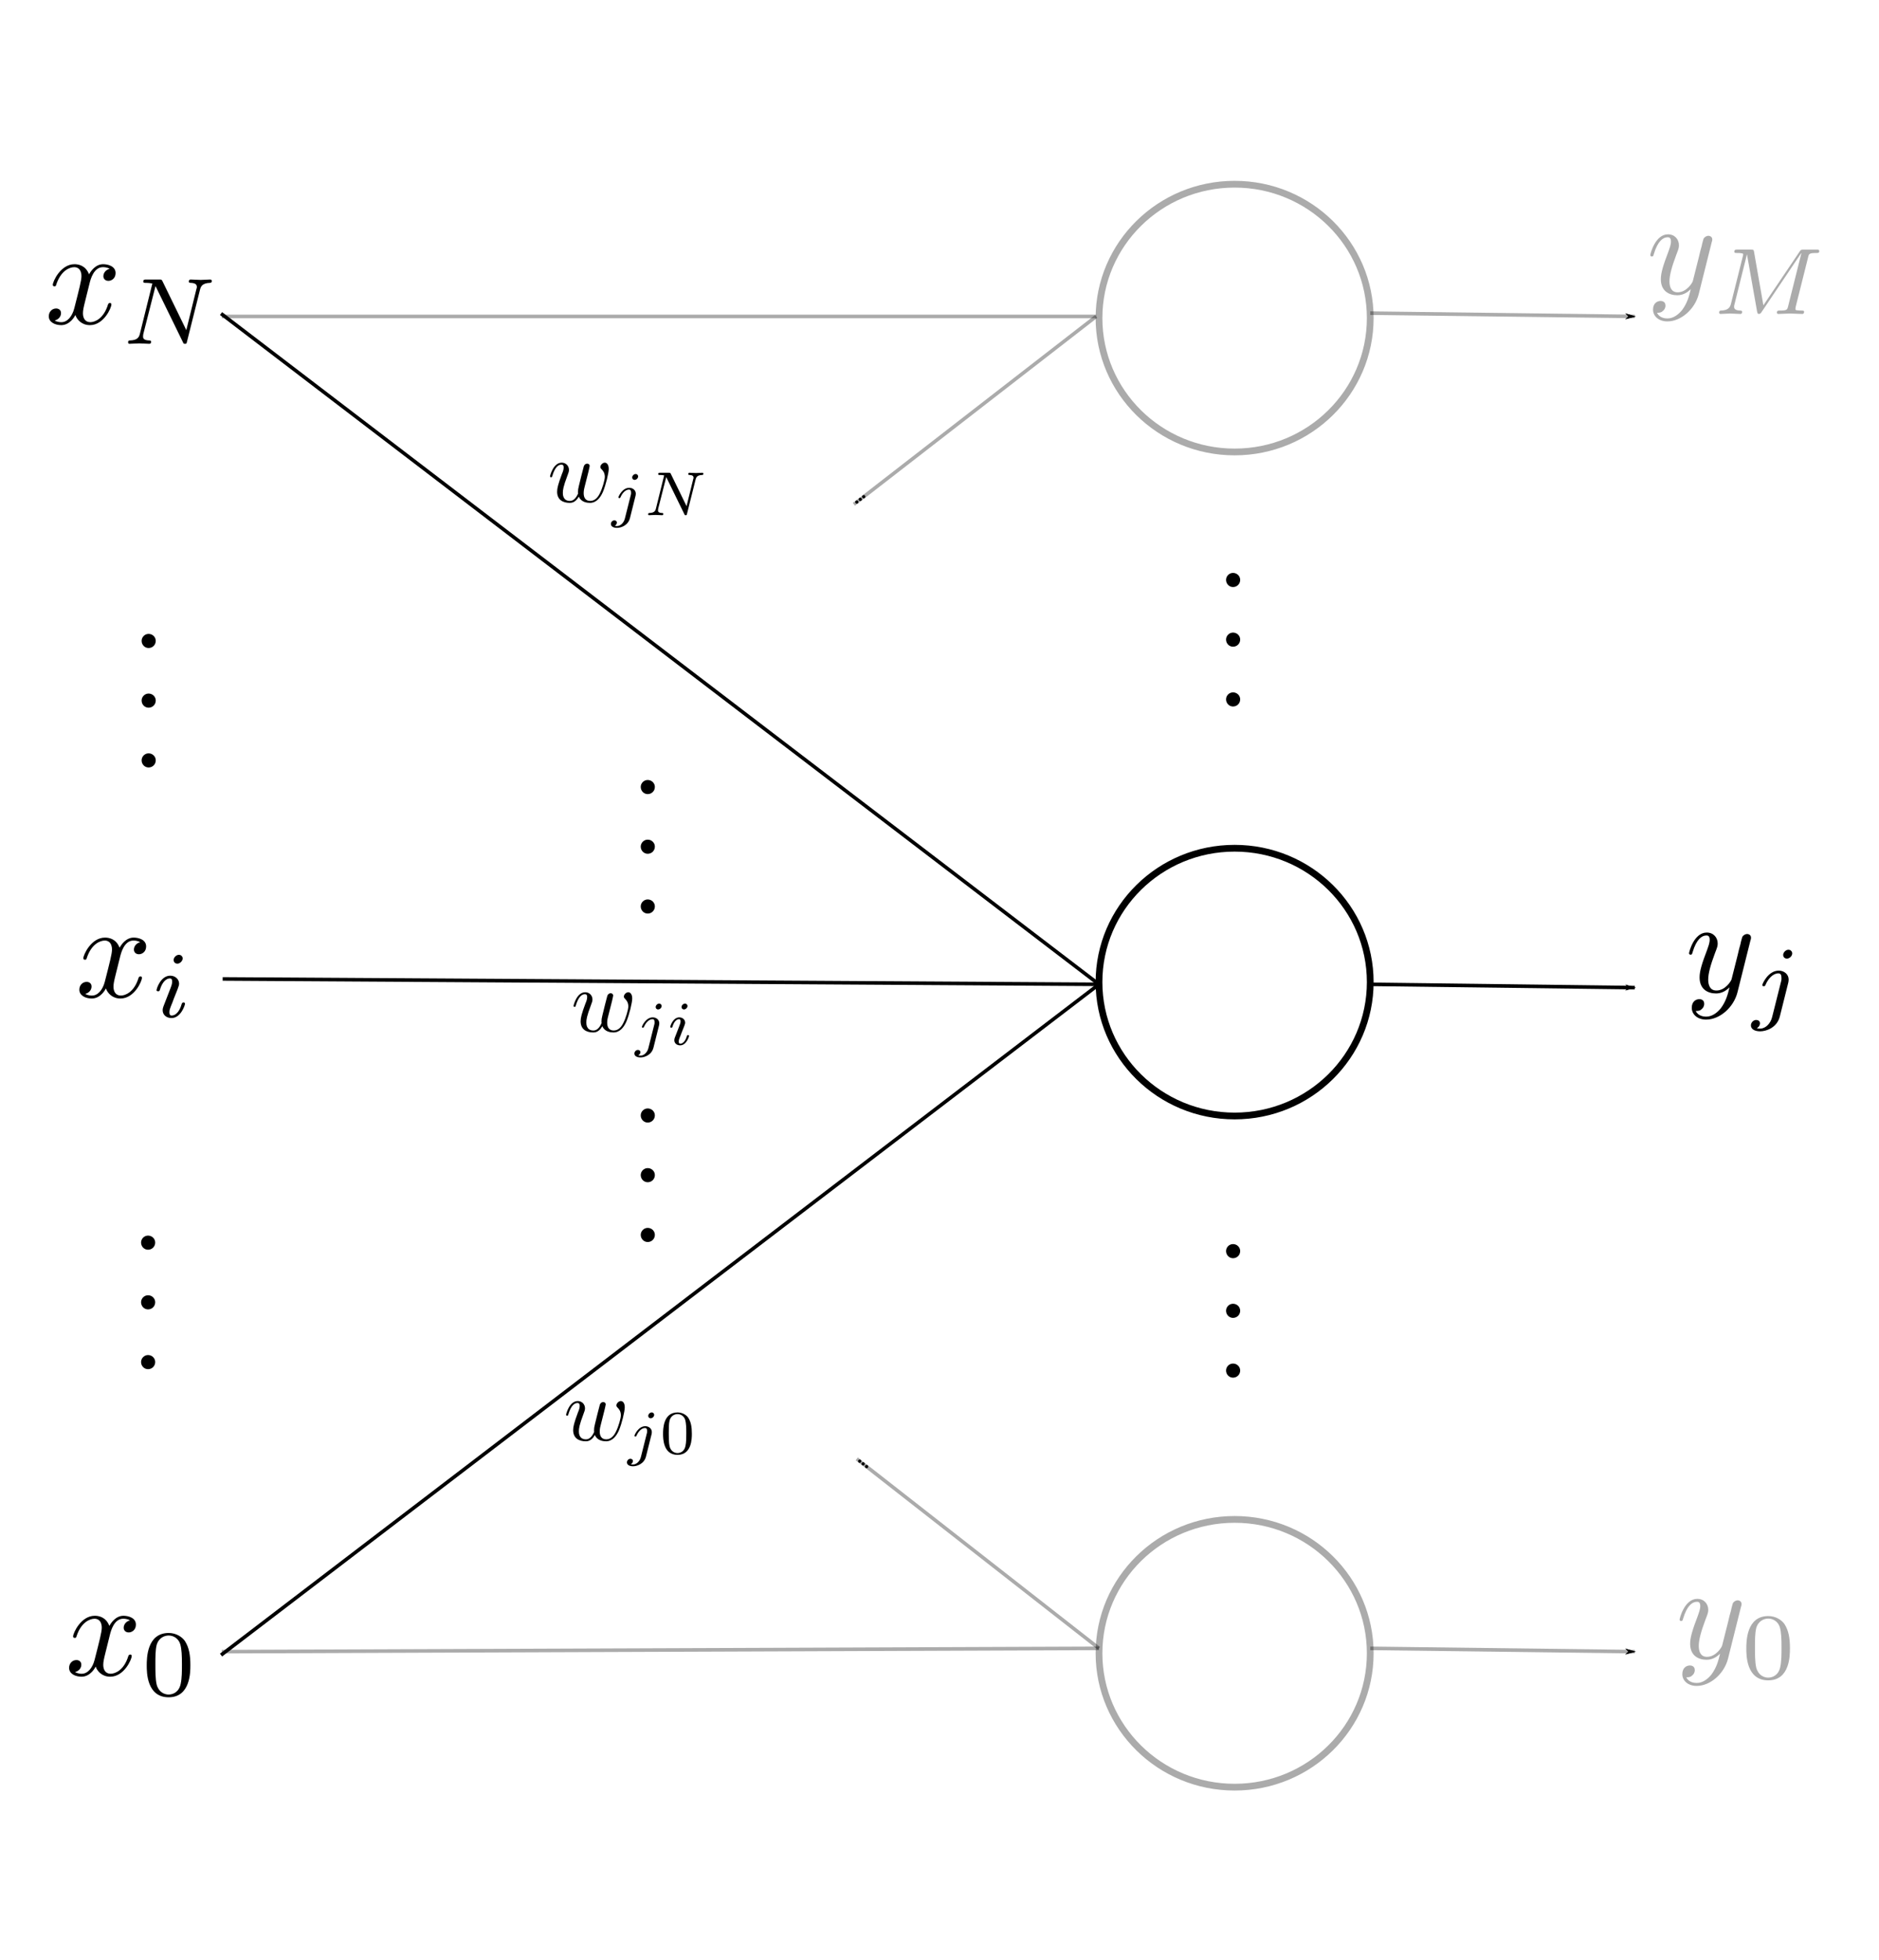 <?xml version="1.0" encoding="UTF-8" standalone="no"?>
<!-- Created with Inkscape (http://www.inkscape.org/) -->

<svg
   xmlns:ns0="http://www.iki.fi/pav/software/textext/"
   xmlns:dc="http://purl.org/dc/elements/1.1/"
   xmlns:cc="http://creativecommons.org/ns#"
   xmlns:rdf="http://www.w3.org/1999/02/22-rdf-syntax-ns#"
   xmlns:svg="http://www.w3.org/2000/svg"
   xmlns="http://www.w3.org/2000/svg"
   xmlns:xlink="http://www.w3.org/1999/xlink"
   xmlns:sodipodi="http://sodipodi.sourceforge.net/DTD/sodipodi-0.dtd"
   xmlns:inkscape="http://www.inkscape.org/namespaces/inkscape"
   sodipodi:docname="singlelayer.svg"
   inkscape:version="0.92.1 r15371"
   id="svg8"
   version="1.1"
   viewBox="0 0 139.297 145.234"
   height="145.234mm"
   width="139.297mm">
  <sodipodi:namedview
     inkscape:window-maximized="1"
     inkscape:window-y="34"
     inkscape:window-x="0"
     inkscape:window-height="1729"
     inkscape:window-width="2880"
     inkscape:guide-bbox="true"
     showguides="false"
     showgrid="false"
     inkscape:current-layer="layer1"
     inkscape:document-units="mm"
     inkscape:cy="274.45757"
     inkscape:cx="263.23923"
     inkscape:zoom="2.6925838"
     inkscape:pageshadow="2"
     inkscape:pageopacity="0.0"
     borderopacity="1.0"
     bordercolor="#666666"
     pagecolor="#ffffff"
     id="base"
     fit-margin-top="10"
     fit-margin-left="10"
     fit-margin-right="10"
     fit-margin-bottom="10">
    <sodipodi:guide
       inkscape:locked="false"
       id="guide4489"
       orientation="0,1"
       position="161.316,60.571" />
    <sodipodi:guide
       inkscape:locked="false"
       id="guide4491"
       orientation="0,1"
       position="174.016,125.394" />
    <sodipodi:guide
       inkscape:locked="false"
       id="guide4493"
       orientation="0,1"
       position="96.044,20.637" />
    <sodipodi:guide
       inkscape:locked="false"
       id="guide4495"
       orientation="1,0"
       position="34.58,139.417" />
    <sodipodi:guide
       inkscape:locked="false"
       id="guide4499"
       orientation="1,0"
       position="104.43,150.53" />
    <sodipodi:guide
       inkscape:locked="false"
       id="guide4509"
       orientation="1,0"
       position="119.247,137.301" />
    <sodipodi:guide
       position="151.262,50.782"
       orientation="0,1"
       id="guide5288"
       inkscape:locked="false" />
    <sodipodi:guide
       position="20.293,130.951"
       orientation="1,0"
       id="guide5290"
       inkscape:locked="false" />
    <sodipodi:guide
       position="69.505,143.915"
       orientation="1,0"
       id="guide5292"
       inkscape:locked="false" />
    <sodipodi:guide
       position="96.273,93.745"
       orientation="0,1"
       id="guide8095"
       inkscape:locked="false" />
    <sodipodi:guide
       position="172.957,130.951"
       orientation="0,1"
       id="guide8097"
       inkscape:locked="false" />
    <sodipodi:guide
       inkscape:locked="false"
       id="guide8625"
       orientation="0,1"
       position="20.293,78.317" />
    <sodipodi:guide
       inkscape:locked="false"
       id="guide8627"
       orientation="1,0"
       position="6.615,130.951" />
    <sodipodi:guide
       inkscape:locked="false"
       id="guide8629"
       orientation="1,0"
       position="10.982,110.433" />
    <sodipodi:guide
       inkscape:locked="false"
       id="guide11649"
       orientation="1,0"
       position="86.147,110.718" />
    <sodipodi:guide
       position="47.495,109.149"
       orientation="1,0"
       id="guide14990"
       inkscape:locked="false" />
    <sodipodi:guide
       position="16.508,89.518"
       orientation="1,0"
       id="guide24808"
       inkscape:locked="false" />
  </sodipodi:namedview>
  <defs
     id="defs2">
    <marker
       inkscape:isstock="true"
       style="overflow:visible"
       id="marker16748"
       refX="0"
       refY="0"
       orient="auto"
       inkscape:stockid="Arrow1Lend">
      <path
         inkscape:connector-curvature="0"
         transform="matrix(-0.8,0,0,-0.8,-10,0)"
         style="fill:#000000;fill-opacity:1;fill-rule:evenodd;stroke:#000000;stroke-width:1pt;stroke-opacity:1"
         d="M 0,0 5,-5 -12.5,0 5,5 Z"
         id="path16746" />
    </marker>
    <marker
       inkscape:isstock="true"
       style="overflow:visible"
       id="marker16744"
       refX="0"
       refY="0"
       orient="auto"
       inkscape:stockid="Arrow1Lend">
      <path
         inkscape:connector-curvature="0"
         transform="matrix(-0.8,0,0,-0.8,-10,0)"
         style="fill:#000000;fill-opacity:1;fill-rule:evenodd;stroke:#000000;stroke-width:1pt;stroke-opacity:1"
         d="M 0,0 5,-5 -12.5,0 5,5 Z"
         id="path16742" />
    </marker>
    <marker
       inkscape:isstock="true"
       style="overflow:visible"
       id="marker16740"
       refX="0"
       refY="0"
       orient="auto"
       inkscape:stockid="Arrow1Lend">
      <path
         inkscape:connector-curvature="0"
         transform="matrix(-0.8,0,0,-0.8,-10,0)"
         style="fill:#000000;fill-opacity:1;fill-rule:evenodd;stroke:#000000;stroke-width:1pt;stroke-opacity:1"
         d="M 0,0 5,-5 -12.5,0 5,5 Z"
         id="path16738" />
    </marker>
    <marker
       inkscape:isstock="true"
       orient="auto"
       refY="0"
       refX="0"
       id="marker16736"
       inkscape:stockid="InfiniteLineStart"
       style="overflow:visible">
      <g
         transform="translate(-13)"
         style="fill:#000000;fill-opacity:1;stroke:#000000;stroke-opacity:1"
         id="g16734">
        <circle
           style="fill:#000000;fill-opacity:1;stroke:#000000;stroke-opacity:1"
           cx="3"
           cy="0"
           r="0.8"
           id="circle16728" />
        <circle
           style="fill:#000000;fill-opacity:1;stroke:#000000;stroke-opacity:1"
           cx="6.5"
           cy="0"
           r="0.8"
           id="circle16730" />
        <circle
           style="fill:#000000;fill-opacity:1;stroke:#000000;stroke-opacity:1"
           cx="10"
           cy="0"
           r="0.8"
           id="circle16732" />
      </g>
    </marker>
    <marker
       inkscape:isstock="true"
       orient="auto"
       refY="0"
       refX="0"
       id="InfiniteLineStart"
       inkscape:stockid="InfiniteLineStart"
       style="overflow:visible">
      <g
         transform="translate(-13)"
         style="fill:#000000;fill-opacity:1;stroke:#000000;stroke-opacity:1"
         id="g8883">
        <circle
           style="fill:#000000;fill-opacity:1;stroke:#000000;stroke-opacity:1"
           cx="3"
           cy="0"
           r="0.8"
           id="circle8877" />
        <circle
           style="fill:#000000;fill-opacity:1;stroke:#000000;stroke-opacity:1"
           cx="6.5"
           cy="0"
           r="0.8"
           id="circle8879" />
        <circle
           style="fill:#000000;fill-opacity:1;stroke:#000000;stroke-opacity:1"
           cx="10"
           cy="0"
           r="0.8"
           id="circle8881" />
      </g>
    </marker>
    <marker
       inkscape:isstock="true"
       style="overflow:visible"
       id="marker16721"
       refX="0"
       refY="0"
       orient="auto"
       inkscape:stockid="EmptyDiamondSstart">
      <path
         inkscape:connector-curvature="0"
         transform="matrix(0.2,0,0,0.2,1.2,0)"
         style="fill:#ffffff;fill-rule:evenodd;stroke:#000000;stroke-width:1pt;stroke-opacity:1"
         d="M 0,-7.071 -7.071,0 0,7.071 7.071,0 Z"
         id="path16719" />
    </marker>
    <marker
       inkscape:isstock="true"
       style="overflow:visible"
       id="EmptyDiamondMstart"
       refX="0"
       refY="0"
       orient="auto"
       inkscape:stockid="EmptyDiamondMstart">
      <path
         inkscape:connector-curvature="0"
         transform="matrix(0.4,0,0,0.4,2.6,0)"
         style="fill:#ffffff;fill-rule:evenodd;stroke:#000000;stroke-width:1pt;stroke-opacity:1"
         d="M 0,-7.071 -7.071,0 0,7.071 7.071,0 Z"
         id="path8751" />
    </marker>
    <marker
       inkscape:isstock="true"
       style="overflow:visible"
       id="EmptyDiamondLstart"
       refX="0"
       refY="0"
       orient="auto"
       inkscape:stockid="EmptyDiamondLstart">
      <path
         inkscape:connector-curvature="0"
         transform="matrix(0.8,0,0,0.8,5.6,0)"
         style="fill:#ffffff;fill-rule:evenodd;stroke:#000000;stroke-width:1pt;stroke-opacity:1"
         d="M 0,-7.071 -7.071,0 0,7.071 7.071,0 Z"
         id="path8748" />
    </marker>
    <marker
       inkscape:isstock="true"
       style="overflow:visible"
       id="EmptyDiamondS"
       refX="0"
       refY="0"
       orient="auto"
       inkscape:stockid="EmptyDiamondS">
      <path
         inkscape:connector-curvature="0"
         transform="scale(0.2)"
         style="fill:#ffffff;fill-rule:evenodd;stroke:#000000;stroke-width:1pt;stroke-opacity:1"
         d="M 0,-7.071 -7.071,0 0,7.071 7.071,0 Z"
         id="path8745" />
    </marker>
    <marker
       inkscape:isstock="true"
       style="overflow:visible"
       id="EmptyDiamondM"
       refX="0"
       refY="0"
       orient="auto"
       inkscape:stockid="EmptyDiamondM">
      <path
         inkscape:connector-curvature="0"
         transform="scale(0.4)"
         style="fill:#ffffff;fill-rule:evenodd;stroke:#000000;stroke-width:1pt;stroke-opacity:1"
         d="M 0,-7.071 -7.071,0 0,7.071 7.071,0 Z"
         id="path8742" />
    </marker>
    <marker
       inkscape:isstock="true"
       style="overflow:visible"
       id="EmptyDiamondL"
       refX="0"
       refY="0"
       orient="auto"
       inkscape:stockid="EmptyDiamondL">
      <path
         inkscape:connector-curvature="0"
         transform="scale(0.8)"
         style="fill:#ffffff;fill-rule:evenodd;stroke:#000000;stroke-width:1pt;stroke-opacity:1"
         d="M 0,-7.071 -7.071,0 0,7.071 7.071,0 Z"
         id="path8739" />
    </marker>
    <marker
       inkscape:isstock="true"
       style="overflow:visible"
       id="DiamondSend"
       refX="0"
       refY="0"
       orient="auto"
       inkscape:stockid="DiamondSend">
      <path
         inkscape:connector-curvature="0"
         transform="matrix(0.2,0,0,0.2,-1.2,0)"
         style="fill:#000000;fill-opacity:1;fill-rule:evenodd;stroke:#000000;stroke-width:1pt;stroke-opacity:1"
         d="M 0,-7.071 -7.071,0 0,7.071 7.071,0 Z"
         id="path8736" />
    </marker>
    <marker
       inkscape:isstock="true"
       style="overflow:visible"
       id="DiamondMend"
       refX="0"
       refY="0"
       orient="auto"
       inkscape:stockid="DiamondMend">
      <path
         inkscape:connector-curvature="0"
         transform="matrix(0.4,0,0,0.4,-2.6,0)"
         style="fill:#000000;fill-opacity:1;fill-rule:evenodd;stroke:#000000;stroke-width:1pt;stroke-opacity:1"
         d="M 0,-7.071 -7.071,0 0,7.071 7.071,0 Z"
         id="path8733" />
    </marker>
    <marker
       inkscape:isstock="true"
       style="overflow:visible"
       id="DiamondLend"
       refX="0"
       refY="0"
       orient="auto"
       inkscape:stockid="DiamondLend">
      <path
         inkscape:connector-curvature="0"
         transform="matrix(0.8,0,0,0.8,-5.6,0)"
         style="fill:#000000;fill-opacity:1;fill-rule:evenodd;stroke:#000000;stroke-width:1pt;stroke-opacity:1"
         d="M 0,-7.071 -7.071,0 0,7.071 7.071,0 Z"
         id="path8730" />
    </marker>
    <marker
       inkscape:isstock="true"
       style="overflow:visible"
       id="DiamondSstart"
       refX="0"
       refY="0"
       orient="auto"
       inkscape:stockid="DiamondSstart">
      <path
         inkscape:connector-curvature="0"
         transform="matrix(0.2,0,0,0.2,1.2,0)"
         style="fill:#000000;fill-opacity:1;fill-rule:evenodd;stroke:#000000;stroke-width:1pt;stroke-opacity:1"
         d="M 0,-7.071 -7.071,0 0,7.071 7.071,0 Z"
         id="path8727" />
    </marker>
    <marker
       inkscape:isstock="true"
       style="overflow:visible"
       id="DiamondMstart"
       refX="0"
       refY="0"
       orient="auto"
       inkscape:stockid="DiamondMstart">
      <path
         inkscape:connector-curvature="0"
         transform="matrix(0.4,0,0,0.4,2.6,0)"
         style="fill:#000000;fill-opacity:1;fill-rule:evenodd;stroke:#000000;stroke-width:1pt;stroke-opacity:1"
         d="M 0,-7.071 -7.071,0 0,7.071 7.071,0 Z"
         id="path8724" />
    </marker>
    <marker
       inkscape:isstock="true"
       style="overflow:visible"
       id="DiamondLstart"
       refX="0"
       refY="0"
       orient="auto"
       inkscape:stockid="DiamondLstart">
      <path
         inkscape:connector-curvature="0"
         transform="matrix(0.8,0,0,0.8,5.6,0)"
         style="fill:#000000;fill-opacity:1;fill-rule:evenodd;stroke:#000000;stroke-width:1pt;stroke-opacity:1"
         d="M 0,-7.071 -7.071,0 0,7.071 7.071,0 Z"
         id="path8721" />
    </marker>
    <marker
       inkscape:isstock="true"
       style="overflow:visible"
       id="DiamondS"
       refX="0"
       refY="0"
       orient="auto"
       inkscape:stockid="DiamondS">
      <path
         inkscape:connector-curvature="0"
         transform="scale(0.2)"
         style="fill:#000000;fill-opacity:1;fill-rule:evenodd;stroke:#000000;stroke-width:1pt;stroke-opacity:1"
         d="M 0,-7.071 -7.071,0 0,7.071 7.071,0 Z"
         id="path8718" />
    </marker>
    <marker
       inkscape:isstock="true"
       style="overflow:visible"
       id="DiamondM"
       refX="0"
       refY="0"
       orient="auto"
       inkscape:stockid="DiamondM">
      <path
         inkscape:connector-curvature="0"
         transform="scale(0.4)"
         style="fill:#000000;fill-opacity:1;fill-rule:evenodd;stroke:#000000;stroke-width:1pt;stroke-opacity:1"
         d="M 0,-7.071 -7.071,0 0,7.071 7.071,0 Z"
         id="path8715" />
    </marker>
    <marker
       inkscape:isstock="true"
       style="overflow:visible"
       id="DiamondL"
       refX="0"
       refY="0"
       orient="auto"
       inkscape:stockid="DiamondL">
      <path
         inkscape:connector-curvature="0"
         transform="scale(0.8)"
         style="fill:#000000;fill-opacity:1;fill-rule:evenodd;stroke:#000000;stroke-width:1pt;stroke-opacity:1"
         d="M 0,-7.071 -7.071,0 0,7.071 7.071,0 Z"
         id="path8712" />
    </marker>
    <marker
       inkscape:isstock="true"
       style="overflow:visible"
       id="SquareS"
       refX="0"
       refY="0"
       orient="auto"
       inkscape:stockid="SquareS">
      <path
         inkscape:connector-curvature="0"
         transform="scale(0.2)"
         style="fill:#000000;fill-opacity:1;fill-rule:evenodd;stroke:#000000;stroke-width:1pt;stroke-opacity:1"
         d="M -5,-5 V 5 H 5 V -5 Z"
         id="path8709" />
    </marker>
    <marker
       inkscape:isstock="true"
       style="overflow:visible"
       id="SquareM"
       refX="0"
       refY="0"
       orient="auto"
       inkscape:stockid="SquareM">
      <path
         inkscape:connector-curvature="0"
         transform="scale(0.4)"
         style="fill:#000000;fill-opacity:1;fill-rule:evenodd;stroke:#000000;stroke-width:1pt;stroke-opacity:1"
         d="M -5,-5 V 5 H 5 V -5 Z"
         id="path8706" />
    </marker>
    <marker
       inkscape:isstock="true"
       style="overflow:visible"
       id="SquareL"
       refX="0"
       refY="0"
       orient="auto"
       inkscape:stockid="SquareL">
      <path
         inkscape:connector-curvature="0"
         transform="scale(0.8)"
         style="fill:#000000;fill-opacity:1;fill-rule:evenodd;stroke:#000000;stroke-width:1pt;stroke-opacity:1"
         d="M -5,-5 V 5 H 5 V -5 Z"
         id="path8703" />
    </marker>
    <marker
       inkscape:isstock="true"
       style="overflow:visible"
       id="DotS"
       refX="0"
       refY="0"
       orient="auto"
       inkscape:stockid="DotS">
      <path
         inkscape:connector-curvature="0"
         transform="matrix(0.2,0,0,0.2,1.48,0.2)"
         style="fill:#000000;fill-opacity:1;fill-rule:evenodd;stroke:#000000;stroke-width:1pt;stroke-opacity:1"
         d="m -2.5,-1 c 0,2.76 -2.24,5 -5,5 -2.76,0 -5,-2.24 -5,-5 0,-2.76 2.24,-5 5,-5 2.76,0 5,2.24 5,5 z"
         id="path8700" />
    </marker>
    <marker
       inkscape:isstock="true"
       style="overflow:visible"
       id="DotM"
       refX="0"
       refY="0"
       orient="auto"
       inkscape:stockid="DotM">
      <path
         inkscape:connector-curvature="0"
         transform="matrix(0.4,0,0,0.4,2.96,0.4)"
         style="fill:#000000;fill-opacity:1;fill-rule:evenodd;stroke:#000000;stroke-width:1pt;stroke-opacity:1"
         d="m -2.5,-1 c 0,2.76 -2.24,5 -5,5 -2.76,0 -5,-2.24 -5,-5 0,-2.76 2.24,-5 5,-5 2.76,0 5,2.24 5,5 z"
         id="path8697" />
    </marker>
    <marker
       inkscape:isstock="true"
       style="overflow:visible"
       id="DotL"
       refX="0"
       refY="0"
       orient="auto"
       inkscape:stockid="DotL">
      <path
         inkscape:connector-curvature="0"
         transform="matrix(0.8,0,0,0.8,5.92,0.8)"
         style="fill:#000000;fill-opacity:1;fill-rule:evenodd;stroke:#000000;stroke-width:1pt;stroke-opacity:1"
         d="m -2.5,-1 c 0,2.76 -2.24,5 -5,5 -2.76,0 -5,-2.24 -5,-5 0,-2.76 2.24,-5 5,-5 2.76,0 5,2.24 5,5 z"
         id="path8694" />
    </marker>
    <marker
       inkscape:isstock="true"
       inkscape:stockid="DistanceEnd"
       orient="auto"
       refY="0"
       refX="0"
       id="DistanceEnd"
       style="overflow:visible">
      <g
         style="fill:#000000;fill-opacity:1;stroke:#000000;stroke-opacity:1"
         id="g2301">
        <path
           inkscape:connector-curvature="0"
           id="path2316"
           d="M 0,0 H -2"
           style="fill:#000000;fill-opacity:1;stroke:#000000;stroke-width:1.15;stroke-linecap:square;stroke-opacity:1" />
        <path
           inkscape:connector-curvature="0"
           id="path2312"
           d="m 0,0 -13,4 4,-4 -4,-4 z"
           style="fill:#000000;fill-opacity:1;fill-rule:evenodd;stroke:#000000;stroke-opacity:1" />
        <path
           inkscape:connector-curvature="0"
           id="path2314"
           d="M 0,-4 V 40"
           style="fill:#000000;fill-opacity:1;stroke:#000000;stroke-width:1;stroke-linecap:square;stroke-opacity:1" />
      </g>
    </marker>
    <marker
       inkscape:isstock="true"
       inkscape:stockid="DistanceStart"
       orient="auto"
       refY="0"
       refX="0"
       id="DistanceStart"
       style="overflow:visible">
      <g
         style="fill:#000000;fill-opacity:1;stroke:#000000;stroke-opacity:1"
         id="g2300">
        <path
           inkscape:connector-curvature="0"
           id="path2306"
           d="M 0,0 H 2"
           style="fill:#000000;fill-opacity:1;stroke:#000000;stroke-width:1.15;stroke-linecap:square;stroke-opacity:1" />
        <path
           inkscape:connector-curvature="0"
           id="path2302"
           d="M 0,0 13,4 9,0 13,-4 Z"
           style="fill:#000000;fill-opacity:1;fill-rule:evenodd;stroke:#000000;stroke-opacity:1" />
        <path
           inkscape:connector-curvature="0"
           id="path2304"
           d="M 0,-4 V 40"
           style="fill:#000000;fill-opacity:1;stroke:#000000;stroke-width:1;stroke-linecap:square;stroke-opacity:1" />
      </g>
    </marker>
    <marker
       inkscape:isstock="true"
       style="overflow:visible"
       id="Tail"
       refX="0"
       refY="0"
       orient="auto"
       inkscape:stockid="Tail">
      <g
         style="fill:#000000;fill-opacity:1;stroke:#000000;stroke-opacity:1"
         transform="scale(-1.2)"
         id="g8681">
        <path
           inkscape:connector-curvature="0"
           style="fill:#000000;fill-opacity:1;fill-rule:evenodd;stroke:#000000;stroke-width:0.8;stroke-linecap:round;stroke-opacity:1"
           d="M -3.805,-3.959 0.544,0"
           id="path8669" />
        <path
           inkscape:connector-curvature="0"
           style="fill:#000000;fill-opacity:1;fill-rule:evenodd;stroke:#000000;stroke-width:0.8;stroke-linecap:round;stroke-opacity:1"
           d="M -1.287,-3.959 3.062,0"
           id="path8671" />
        <path
           inkscape:connector-curvature="0"
           style="fill:#000000;fill-opacity:1;fill-rule:evenodd;stroke:#000000;stroke-width:0.8;stroke-linecap:round;stroke-opacity:1"
           d="M 1.305,-3.959 5.654,0"
           id="path8673" />
        <path
           inkscape:connector-curvature="0"
           style="fill:#000000;fill-opacity:1;fill-rule:evenodd;stroke:#000000;stroke-width:0.8;stroke-linecap:round;stroke-opacity:1"
           d="M -3.805,4.178 0.544,0.22"
           id="path8675" />
        <path
           inkscape:connector-curvature="0"
           style="fill:#000000;fill-opacity:1;fill-rule:evenodd;stroke:#000000;stroke-width:0.8;stroke-linecap:round;stroke-opacity:1"
           d="M -1.287,4.178 3.062,0.22"
           id="path8677" />
        <path
           inkscape:connector-curvature="0"
           style="fill:#000000;fill-opacity:1;fill-rule:evenodd;stroke:#000000;stroke-width:0.8;stroke-linecap:round;stroke-opacity:1"
           d="M 1.305,4.178 5.654,0.22"
           id="path8679" />
      </g>
    </marker>
    <marker
       inkscape:isstock="true"
       style="overflow:visible"
       id="Arrow2Send"
       refX="0"
       refY="0"
       orient="auto"
       inkscape:stockid="Arrow2Send">
      <path
         inkscape:connector-curvature="0"
         transform="matrix(-0.3,0,0,-0.3,0.69,0)"
         d="M 8.719,4.034 -2.207,0.016 8.719,-4.002 c -1.745,2.372 -1.735,5.617 -6e-7,8.035 z"
         style="fill:#000000;fill-opacity:1;fill-rule:evenodd;stroke:#000000;stroke-width:0.625;stroke-linejoin:round;stroke-opacity:1"
         id="path8666" />
    </marker>
    <marker
       inkscape:isstock="true"
       style="overflow:visible"
       id="Arrow2Sstart"
       refX="0"
       refY="0"
       orient="auto"
       inkscape:stockid="Arrow2Sstart">
      <path
         inkscape:connector-curvature="0"
         transform="matrix(0.3,0,0,0.3,-0.69,0)"
         d="M 8.719,4.034 -2.207,0.016 8.719,-4.002 c -1.745,2.372 -1.735,5.617 -6e-7,8.035 z"
         style="fill:#000000;fill-opacity:1;fill-rule:evenodd;stroke:#000000;stroke-width:0.625;stroke-linejoin:round;stroke-opacity:1"
         id="path8663" />
    </marker>
    <marker
       inkscape:isstock="true"
       style="overflow:visible"
       id="Arrow2Mend"
       refX="0"
       refY="0"
       orient="auto"
       inkscape:stockid="Arrow2Mend">
      <path
         inkscape:connector-curvature="0"
         transform="scale(-0.6)"
         d="M 8.719,4.034 -2.207,0.016 8.719,-4.002 c -1.745,2.372 -1.735,5.617 -6e-7,8.035 z"
         style="fill:#000000;fill-opacity:1;fill-rule:evenodd;stroke:#000000;stroke-width:0.625;stroke-linejoin:round;stroke-opacity:1"
         id="path8660" />
    </marker>
    <marker
       inkscape:isstock="true"
       style="overflow:visible"
       id="Arrow2Mstart"
       refX="0"
       refY="0"
       orient="auto"
       inkscape:stockid="Arrow2Mstart">
      <path
         inkscape:connector-curvature="0"
         transform="scale(0.6)"
         d="M 8.719,4.034 -2.207,0.016 8.719,-4.002 c -1.745,2.372 -1.735,5.617 -6e-7,8.035 z"
         style="fill:#000000;fill-opacity:1;fill-rule:evenodd;stroke:#000000;stroke-width:0.625;stroke-linejoin:round;stroke-opacity:1"
         id="path8657" />
    </marker>
    <marker
       inkscape:isstock="true"
       style="overflow:visible"
       id="Arrow2Lend"
       refX="0"
       refY="0"
       orient="auto"
       inkscape:stockid="Arrow2Lend">
      <path
         inkscape:connector-curvature="0"
         transform="matrix(-1.1,0,0,-1.1,-1.1,0)"
         d="M 8.719,4.034 -2.207,0.016 8.719,-4.002 c -1.745,2.372 -1.735,5.617 -6e-7,8.035 z"
         style="fill:#000000;fill-opacity:1;fill-rule:evenodd;stroke:#000000;stroke-width:0.625;stroke-linejoin:round;stroke-opacity:1"
         id="path8654" />
    </marker>
    <marker
       inkscape:isstock="true"
       style="overflow:visible"
       id="Arrow2Lstart"
       refX="0"
       refY="0"
       orient="auto"
       inkscape:stockid="Arrow2Lstart">
      <path
         inkscape:connector-curvature="0"
         transform="matrix(1.1,0,0,1.1,1.1,0)"
         d="M 8.719,4.034 -2.207,0.016 8.719,-4.002 c -1.745,2.372 -1.735,5.617 -6e-7,8.035 z"
         style="fill:#000000;fill-opacity:1;fill-rule:evenodd;stroke:#000000;stroke-width:0.625;stroke-linejoin:round;stroke-opacity:1"
         id="path8651" />
    </marker>
    <marker
       inkscape:isstock="true"
       style="overflow:visible"
       id="Arrow1Send"
       refX="0"
       refY="0"
       orient="auto"
       inkscape:stockid="Arrow1Send">
      <path
         inkscape:connector-curvature="0"
         transform="matrix(-0.2,0,0,-0.2,-1.2,0)"
         style="fill:#000000;fill-opacity:1;fill-rule:evenodd;stroke:#000000;stroke-width:1pt;stroke-opacity:1"
         d="M 0,0 5,-5 -12.5,0 5,5 Z"
         id="path8648" />
    </marker>
    <marker
       inkscape:isstock="true"
       style="overflow:visible"
       id="Arrow1Sstart"
       refX="0"
       refY="0"
       orient="auto"
       inkscape:stockid="Arrow1Sstart">
      <path
         inkscape:connector-curvature="0"
         transform="matrix(0.2,0,0,0.2,1.2,0)"
         style="fill:#000000;fill-opacity:1;fill-rule:evenodd;stroke:#000000;stroke-width:1pt;stroke-opacity:1"
         d="M 0,0 5,-5 -12.5,0 5,5 Z"
         id="path8645" />
    </marker>
    <marker
       inkscape:isstock="true"
       style="overflow:visible"
       id="Arrow1Mend"
       refX="0"
       refY="0"
       orient="auto"
       inkscape:stockid="Arrow1Mend">
      <path
         inkscape:connector-curvature="0"
         transform="matrix(-0.4,0,0,-0.4,-4,0)"
         style="fill:#000000;fill-opacity:1;fill-rule:evenodd;stroke:#000000;stroke-width:1pt;stroke-opacity:1"
         d="M 0,0 5,-5 -12.5,0 5,5 Z"
         id="path8642" />
    </marker>
    <marker
       inkscape:isstock="true"
       style="overflow:visible"
       id="Arrow1Mstart"
       refX="0"
       refY="0"
       orient="auto"
       inkscape:stockid="Arrow1Mstart">
      <path
         inkscape:connector-curvature="0"
         transform="matrix(0.4,0,0,0.4,4,0)"
         style="fill:#000000;fill-opacity:1;fill-rule:evenodd;stroke:#000000;stroke-width:1pt;stroke-opacity:1"
         d="M 0,0 5,-5 -12.5,0 5,5 Z"
         id="path8639" />
    </marker>
    <marker
       inkscape:isstock="true"
       style="overflow:visible"
       id="Arrow1Lend"
       refX="0"
       refY="0"
       orient="auto"
       inkscape:stockid="Arrow1Lend">
      <path
         inkscape:connector-curvature="0"
         transform="matrix(-0.8,0,0,-0.8,-10,0)"
         style="fill:#000000;fill-opacity:1;fill-rule:evenodd;stroke:#000000;stroke-width:1pt;stroke-opacity:1"
         d="M 0,0 5,-5 -12.5,0 5,5 Z"
         id="path8636" />
    </marker>
    <marker
       inkscape:isstock="true"
       style="overflow:visible"
       id="Arrow1Lstart"
       refX="0"
       refY="0"
       orient="auto"
       inkscape:stockid="Arrow1Lstart">
      <path
         inkscape:connector-curvature="0"
         transform="matrix(0.8,0,0,0.8,10,0)"
         style="fill:#000000;fill-opacity:1;fill-rule:evenodd;stroke:#000000;stroke-width:1pt;stroke-opacity:1"
         d="M 0,0 5,-5 -12.5,0 5,5 Z"
         id="path16636" />
    </marker>
    <marker
       style="overflow:visible"
       inkscape:stockid="InfiniteLineStart"
       id="marker9047"
       refX="0"
       refY="0"
       orient="auto"
       inkscape:isstock="true">
      <g
         id="g9045"
         style="fill:#000000;fill-opacity:1;stroke:#000000;stroke-opacity:1"
         transform="translate(-13)">
        <circle
           id="circle9039"
           r="0.8"
           cy="0"
           cx="3"
           style="fill:#000000;fill-opacity:1;stroke:#000000;stroke-opacity:1" />
        <circle
           id="circle9041"
           r="0.8"
           cy="0"
           cx="6.5"
           style="fill:#000000;fill-opacity:1;stroke:#000000;stroke-opacity:1" />
        <circle
           id="circle9043"
           r="0.8"
           cy="0"
           cx="10"
           style="fill:#000000;fill-opacity:1;stroke:#000000;stroke-opacity:1" />
      </g>
    </marker>
    <marker
       style="overflow:visible"
       inkscape:stockid="InfiniteLineStart"
       id="marker9037"
       refX="0"
       refY="0"
       orient="auto"
       inkscape:isstock="true">
      <g
         id="g9035"
         style="fill:#000000;fill-opacity:1;stroke:#000000;stroke-opacity:1"
         transform="translate(-13)">
        <circle
           id="circle9029"
           r="0.8"
           cy="0"
           cx="3"
           style="fill:#000000;fill-opacity:1;stroke:#000000;stroke-opacity:1" />
        <circle
           id="circle9031"
           r="0.8"
           cy="0"
           cx="6.5"
           style="fill:#000000;fill-opacity:1;stroke:#000000;stroke-opacity:1" />
        <circle
           id="circle9033"
           r="0.8"
           cy="0"
           cx="10"
           style="fill:#000000;fill-opacity:1;stroke:#000000;stroke-opacity:1" />
      </g>
    </marker>
    <marker
       inkscape:stockid="SemiCircleIn"
       orient="auto"
       refY="0"
       refX="0"
       id="marker9022"
       style="overflow:visible"
       inkscape:isstock="true">
      <path
         inkscape:connector-curvature="0"
         id="path9020"
         d="m -0.375,-0.046 c 0,2.76 2.24,5 5,5 v -10 c -2.76,0 -5,2.24 -5,5 z"
         style="fill:#000000;fill-opacity:1;fill-rule:evenodd;stroke:#000000;stroke-width:1pt;stroke-opacity:1"
         transform="scale(0.6)" />
    </marker>
    <marker
       inkscape:stockid="SemiCircleIn"
       orient="auto"
       refY="0"
       refX="0"
       id="marker8974"
       style="overflow:visible"
       inkscape:isstock="true">
      <path
         inkscape:connector-curvature="0"
         id="path8972"
         d="m -0.375,-0.046 c 0,2.76 2.24,5 5,5 v -10 c -2.76,0 -5,2.24 -5,5 z"
         style="fill:#000000;fill-opacity:1;fill-rule:evenodd;stroke:#000000;stroke-width:1pt;stroke-opacity:1"
         transform="scale(0.6)" />
    </marker>
    <marker
       style="overflow:visible"
       inkscape:stockid="InfiniteLineEnd"
       id="marker8968"
       refX="0"
       refY="0"
       orient="auto"
       inkscape:isstock="true">
      <g
         id="g8966"
         style="fill:#000000;fill-opacity:1;stroke:#000000;stroke-opacity:1">
        <circle
           id="circle8960"
           r="0.8"
           cy="0"
           cx="3"
           style="fill:#000000;fill-opacity:1;stroke:#000000;stroke-opacity:1" />
        <circle
           id="circle8962"
           r="0.8"
           cy="0"
           cx="6.5"
           style="fill:#000000;fill-opacity:1;stroke:#000000;stroke-opacity:1" />
        <circle
           id="circle8964"
           r="0.8"
           cy="0"
           cx="10"
           style="fill:#000000;fill-opacity:1;stroke:#000000;stroke-opacity:1" />
      </g>
    </marker>
    <marker
       style="overflow:visible"
       inkscape:stockid="InfiniteLineEnd"
       id="marker8958"
       refX="0"
       refY="0"
       orient="auto"
       inkscape:isstock="true">
      <g
         id="g8956"
         style="fill:#000000;fill-opacity:1;stroke:#000000;stroke-opacity:1">
        <circle
           id="circle8950"
           r="0.8"
           cy="0"
           cx="3"
           style="fill:#000000;fill-opacity:1;stroke:#000000;stroke-opacity:1" />
        <circle
           id="circle8952"
           r="0.8"
           cy="0"
           cx="6.5"
           style="fill:#000000;fill-opacity:1;stroke:#000000;stroke-opacity:1" />
        <circle
           id="circle8954"
           r="0.8"
           cy="0"
           cx="10"
           style="fill:#000000;fill-opacity:1;stroke:#000000;stroke-opacity:1" />
      </g>
    </marker>
    <marker
       inkscape:stockid="Arrow2Send"
       orient="auto"
       refY="0"
       refX="0"
       id="marker8938"
       style="overflow:visible"
       inkscape:isstock="true">
      <path
         inkscape:connector-curvature="0"
         id="path8936"
         style="fill:#000000;fill-opacity:1;fill-rule:evenodd;stroke:#000000;stroke-width:0.625;stroke-linejoin:round;stroke-opacity:1"
         d="M 8.719,4.034 -2.207,0.016 8.719,-4.002 c -1.745,2.372 -1.735,5.617 -6e-7,8.035 z"
         transform="matrix(-0.3,0,0,-0.3,0.69,0)" />
    </marker>
    <marker
       inkscape:stockid="Arrow2Send"
       orient="auto"
       refY="0"
       refX="0"
       id="marker8934"
       style="overflow:visible"
       inkscape:isstock="true">
      <path
         inkscape:connector-curvature="0"
         id="path8932"
         style="fill:#000000;fill-opacity:1;fill-rule:evenodd;stroke:#000000;stroke-width:0.625;stroke-linejoin:round;stroke-opacity:1"
         d="M 8.719,4.034 -2.207,0.016 8.719,-4.002 c -1.745,2.372 -1.735,5.617 -6e-7,8.035 z"
         transform="matrix(-0.3,0,0,-0.3,0.69,0)" />
    </marker>
    <marker
       style="overflow:visible"
       inkscape:stockid="InfiniteLineStart"
       id="marker8928"
       refX="0"
       refY="0"
       orient="auto"
       inkscape:isstock="true">
      <g
         id="g8926"
         style="fill:#000000;fill-opacity:1;stroke:#000000;stroke-opacity:1"
         transform="translate(-13)">
        <circle
           id="circle8920"
           r="0.8"
           cy="0"
           cx="3"
           style="fill:#000000;fill-opacity:1;stroke:#000000;stroke-opacity:1" />
        <circle
           id="circle8922"
           r="0.8"
           cy="0"
           cx="6.5"
           style="fill:#000000;fill-opacity:1;stroke:#000000;stroke-opacity:1" />
        <circle
           id="circle8924"
           r="0.8"
           cy="0"
           cx="10"
           style="fill:#000000;fill-opacity:1;stroke:#000000;stroke-opacity:1" />
      </g>
    </marker>
    <marker
       style="overflow:visible"
       inkscape:stockid="InfiniteLineStart"
       id="marker8918"
       refX="0"
       refY="0"
       orient="auto"
       inkscape:isstock="true">
      <g
         id="g8916"
         style="fill:#000000;fill-opacity:1;stroke:#000000;stroke-opacity:1"
         transform="translate(-13)">
        <circle
           id="circle8910"
           r="0.8"
           cy="0"
           cx="3"
           style="fill:#000000;fill-opacity:1;stroke:#000000;stroke-opacity:1" />
        <circle
           id="circle8912"
           r="0.8"
           cy="0"
           cx="6.5"
           style="fill:#000000;fill-opacity:1;stroke:#000000;stroke-opacity:1" />
        <circle
           id="circle8914"
           r="0.8"
           cy="0"
           cx="10"
           style="fill:#000000;fill-opacity:1;stroke:#000000;stroke-opacity:1" />
      </g>
    </marker>
    <marker
       inkscape:isstock="true"
       orient="auto"
       refY="0"
       refX="0"
       id="InfiniteLineEnd"
       inkscape:stockid="InfiniteLineEnd"
       style="overflow:visible">
      <g
         style="fill:#000000"
         id="g8874">
        <circle
           cx="3"
           cy="0"
           r="0.8"
           id="circle8868" />
        <circle
           cx="6.5"
           cy="0"
           r="0.8"
           id="circle8870" />
        <circle
           cx="10"
           cy="0"
           r="0.8"
           id="circle8872" />
      </g>
    </marker>
    <marker
       inkscape:isstock="true"
       style="overflow:visible"
       id="EmptyDiamondSstart"
       refX="0"
       refY="0"
       orient="auto"
       inkscape:stockid="EmptyDiamondSstart">
      <path
         inkscape:connector-curvature="0"
         transform="matrix(0.2,0,0,0.2,1.2,0)"
         style="fill:#ffffff;fill-rule:evenodd;stroke:#000000;stroke-width:1pt"
         d="M 0,-7.071 -7.071,0 0,7.071 7.071,0 Z"
         id="path8754" />
    </marker>
    <defs
       id="defs5398">
      <g
         id="g5396">
        <symbol
           id="textext-75ac2183-0"
           overflow="visible"
           style="overflow:visible">
          <path
             id="path5390"
             d=""
             style="stroke:none"
             inkscape:connector-curvature="0" />
        </symbol>
        <symbol
           id="textext-75ac2183-1"
           overflow="visible"
           style="overflow:visible">
          <path
             id="path5393"
             d="m 3.656,-3.984 h 0.859 c 0.203,0 0.297,0 0.297,-0.203 0,-0.109 -0.094,-0.109 -0.266,-0.109 H 3.719 L 3.922,-5.438 c 0.047,-0.203 0.188,-0.906 0.25,-1.031 0.078,-0.188 0.25,-0.344 0.469,-0.344 0.031,0 0.297,0 0.484,0.188 -0.438,0.031 -0.547,0.391 -0.547,0.531 0,0.234 0.188,0.359 0.375,0.359 C 5.219,-5.734 5.5,-5.969 5.5,-6.344 c 0,-0.453 -0.453,-0.688 -0.859,-0.688 -0.344,0 -0.969,0.188 -1.266,1.172 -0.062,0.203 -0.094,0.312 -0.328,1.562 h -0.688 c -0.203,0 -0.312,0 -0.312,0.188 0,0.125 0.094,0.125 0.281,0.125 h 0.656 L 2.25,-0.047 c -0.188,0.969 -0.359,1.875 -0.875,1.875 -0.047,0 -0.281,0 -0.484,-0.188 C 1.359,1.609 1.453,1.25 1.453,1.109 1.453,0.875 1.266,0.75 1.078,0.75 0.812,0.75 0.531,0.984 0.531,1.359 c 0,0.438 0.438,0.688 0.844,0.688 0.547,0 0.953,-0.594 1.125,-0.969 0.328,-0.625 0.547,-1.828 0.562,-1.906 z m 0,0"
             style="stroke:none"
             inkscape:connector-curvature="0" />
        </symbol>
      </g>
    </defs>
  </defs>
  <g
     id="layer1"
     inkscape:groupmode="layer"
     inkscape:label="Layer 1"
     transform="translate(-46.009,-18.243)">
    <path
       sodipodi:nodetypes="cc"
       inkscape:connector-curvature="0"
       id="path4505"
       d="m 147.591,91.193 19.612,0.245"
       style="fill:none;fill-rule:evenodd;stroke:#000000;stroke-width:0.265px;stroke-linecap:butt;stroke-linejoin:miter;stroke-opacity:1;marker-end:url(#marker16740)" />
    <g
       id="g4547"
       ns0:preamble=""
       ns0:text="$x_0$"
       transform="translate(-172.598,7.632)">
      <defs
         id="defs4536">
        <g
           id="g4534">
          <symbol
             id="textext-690a6678-0"
             overflow="visible"
             style="overflow:visible">
            <path
               id="path4522"
               d=""
               style="stroke:none"
               inkscape:connector-curvature="0" />
          </symbol>
          <symbol
             id="textext-690a6678-1"
             overflow="visible"
             style="overflow:visible">
            <path
               id="path4525"
               d="M 3.328,-3.016 C 3.391,-3.266 3.625,-4.188 4.312,-4.188 c 0.047,0 0.297,0 0.5,0.125 C 4.531,-4 4.344,-3.766 4.344,-3.516 c 0,0.156 0.109,0.344 0.375,0.344 0.219,0 0.531,-0.172 0.531,-0.578 0,-0.516 -0.578,-0.656 -0.922,-0.656 -0.578,0 -0.922,0.531 -1.047,0.75 -0.25,-0.656 -0.781,-0.75 -1.078,-0.75 -1.031,0 -1.609,1.281 -1.609,1.531 0,0.109 0.109,0.109 0.125,0.109 0.078,0 0.109,-0.031 0.125,-0.109 0.344,-1.062 1,-1.312 1.344,-1.312 0.188,0 0.531,0.094 0.531,0.672 0,0.312 -0.172,0.969 -0.531,2.375 -0.156,0.609 -0.516,1.031 -0.953,1.031 -0.062,0 -0.281,0 -0.5,-0.125 0.25,-0.062 0.469,-0.266 0.469,-0.547 0,-0.266 -0.219,-0.344 -0.359,-0.344 -0.312,0 -0.547,0.25 -0.547,0.578 0,0.453 0.484,0.656 0.922,0.656 0.672,0 1.031,-0.703 1.047,-0.75 0.125,0.359 0.484,0.75 1.078,0.75 1.031,0 1.594,-1.281 1.594,-1.531 0,-0.109 -0.078,-0.109 -0.109,-0.109 -0.094,0 -0.109,0.047 -0.141,0.109 -0.328,1.078 -1,1.312 -1.312,1.312 -0.391,0 -0.547,-0.312 -0.547,-0.656 0,-0.219 0.047,-0.438 0.156,-0.875 z m 0,0"
               style="stroke:none"
               inkscape:connector-curvature="0" />
          </symbol>
          <symbol
             id="textext-690a6678-2"
             overflow="visible"
             style="overflow:visible">
            <path
               id="path4528"
               d=""
               style="stroke:none"
               inkscape:connector-curvature="0" />
          </symbol>
          <symbol
             id="textext-690a6678-3"
             overflow="visible"
             style="overflow:visible">
            <path
               id="path4531"
               d="M 3.594,-2.219 C 3.594,-2.984 3.5,-3.547 3.188,-4.031 2.969,-4.344 2.531,-4.625 1.984,-4.625 c -1.625,0 -1.625,1.906 -1.625,2.406 0,0.5 0,2.359 1.625,2.359 1.609,0 1.609,-1.859 1.609,-2.359 z M 1.984,-0.062 c -0.328,0 -0.75,-0.188 -0.891,-0.75 C 1,-1.219 1,-1.797 1,-2.312 1,-2.828 1,-3.359 1.094,-3.734 1.25,-4.281 1.688,-4.438 1.984,-4.438 c 0.375,0 0.734,0.234 0.859,0.641 0.109,0.375 0.125,0.875 0.125,1.484 0,0.516 0,1.031 -0.094,1.469 -0.141,0.641 -0.609,0.781 -0.891,0.781 z m 0,0"
               style="stroke:none"
               inkscape:connector-curvature="0" />
          </symbol>
        </g>
      </defs>
      <g
         id="textext-690a6678-4">
        <g
           id="g4540"
           style="fill:#000000;fill-opacity:1">
          <use
             id="use4538"
             y="134.765"
             x="223.432"
             xlink:href="#textext-690a6678-1"
             width="100%"
             height="100%" />
        </g>
        <g
           id="g4544"
           style="fill:#000000;fill-opacity:1">
          <use
             id="use4542"
             y="136.259"
             x="229.126"
             xlink:href="#textext-690a6678-3"
             width="100%"
             height="100%" />
        </g>
      </g>
    </g>
    <g
       id="g5192"
       ns0:preamble=""
       ns0:text="$\\cdots$"
       transform="rotate(-90,112.086,187.327)">
      <defs
         id="defs5177">
        <g
           id="g5175">
          <symbol
             id="textext-8ba84170-0"
             overflow="visible"
             style="overflow:visible">
            <path
               id="path5169"
               d=""
               style="stroke:none"
               inkscape:connector-curvature="0" />
          </symbol>
          <symbol
             id="textext-8ba84170-1"
             overflow="visible"
             style="overflow:visible">
            <path
               id="path5172"
               d="m 1.906,-2.5 c 0,-0.281 -0.234,-0.516 -0.516,-0.516 -0.297,0 -0.531,0.234 -0.531,0.516 0,0.297 0.234,0.531 0.531,0.531 0.281,0 0.516,-0.234 0.516,-0.531 z m 0,0"
               style="stroke:none"
               inkscape:connector-curvature="0" />
          </symbol>
        </g>
      </defs>
      <g
         id="textext-8ba84170-2">
        <g
           id="g5181"
           style="fill:#000000;fill-opacity:1">
          <use
             id="use5179"
             y="134.765"
             x="223.432"
             xlink:href="#textext-8ba84170-1"
             width="100%"
             height="100%" />
        </g>
        <g
           id="g5185"
           style="fill:#000000;fill-opacity:1">
          <use
             id="use5183"
             y="134.765"
             x="227.863"
             xlink:href="#textext-8ba84170-1"
             width="100%"
             height="100%" />
        </g>
        <g
           id="g5189"
           style="fill:#000000;fill-opacity:1">
          <use
             id="use5187"
             y="134.765"
             x="232.285"
             xlink:href="#textext-8ba84170-1"
             width="100%"
             height="100%" />
        </g>
      </g>
    </g>
    <ellipse
       style="color:#000000;clip-rule:nonzero;display:inline;overflow:visible;visibility:visible;opacity:1;isolation:auto;mix-blend-mode:normal;color-interpolation:sRGB;color-interpolation-filters:linearRGB;solid-color:#000000;solid-opacity:1;fill:#ffffff;fill-opacity:0.944;fill-rule:nonzero;stroke:#000000;stroke-width:0.5;stroke-linecap:butt;stroke-linejoin:round;stroke-miterlimit:4;stroke-dasharray:none;stroke-dashoffset:0;stroke-opacity:1;color-rendering:auto;image-rendering:auto;shape-rendering:auto;text-rendering:auto;enable-background:accumulate"
       id="path5294"
       cx="-137.536"
       cy="-91.029"
       rx="10.054"
       ry="9.922"
       transform="scale(-1)" />
    <path
       inkscape:connector-curvature="0"
       id="path4519"
       d="M 127.482,91.193 62.395,140.903"
       style="fill:none;fill-rule:evenodd;stroke:#000000;stroke-width:0.265px;stroke-linecap:butt;stroke-linejoin:miter;stroke-opacity:1"
       sodipodi:nodetypes="cc" />
    <path
       sodipodi:nodetypes="cc"
       style="fill:none;fill-rule:evenodd;stroke:#000000;stroke-width:0.265px;stroke-linecap:butt;stroke-linejoin:miter;stroke-opacity:1"
       d="M 127.482,91.193 62.395,41.482"
       id="path7014"
       inkscape:connector-curvature="0" />
    <g
       ns0:text="$x_N$"
       ns0:preamble=""
       transform="translate(-174.104,-92.535)"
       id="g8649">
      <defs
         id="defs8638">
        <g
           id="g8636">
          <symbol
             overflow="visible"
             id="textext-955fe325-0"
             style="overflow:visible">
            <path
               style="stroke:none"
               d=""
               id="path8624"
               inkscape:connector-curvature="0" />
          </symbol>
          <symbol
             overflow="visible"
             id="textext-955fe325-1"
             style="overflow:visible">
            <path
               style="stroke:none"
               d="M 3.328,-3.016 C 3.391,-3.266 3.625,-4.188 4.312,-4.188 c 0.047,0 0.297,0 0.5,0.125 C 4.531,-4 4.344,-3.766 4.344,-3.516 c 0,0.156 0.109,0.344 0.375,0.344 0.219,0 0.531,-0.172 0.531,-0.578 0,-0.516 -0.578,-0.656 -0.922,-0.656 -0.578,0 -0.922,0.531 -1.047,0.75 -0.25,-0.656 -0.781,-0.75 -1.078,-0.75 -1.031,0 -1.609,1.281 -1.609,1.531 0,0.109 0.109,0.109 0.125,0.109 0.078,0 0.109,-0.031 0.125,-0.109 0.344,-1.062 1,-1.312 1.344,-1.312 0.188,0 0.531,0.094 0.531,0.672 0,0.312 -0.172,0.969 -0.531,2.375 -0.156,0.609 -0.516,1.031 -0.953,1.031 -0.062,0 -0.281,0 -0.5,-0.125 0.25,-0.062 0.469,-0.266 0.469,-0.547 0,-0.266 -0.219,-0.344 -0.359,-0.344 -0.312,0 -0.547,0.25 -0.547,0.578 0,0.453 0.484,0.656 0.922,0.656 0.672,0 1.031,-0.703 1.047,-0.75 0.125,0.359 0.484,0.75 1.078,0.75 1.031,0 1.594,-1.281 1.594,-1.531 0,-0.109 -0.078,-0.109 -0.109,-0.109 -0.094,0 -0.109,0.047 -0.141,0.109 -0.328,1.078 -1,1.312 -1.312,1.312 -0.391,0 -0.547,-0.312 -0.547,-0.656 0,-0.219 0.047,-0.438 0.156,-0.875 z m 0,0"
               id="path8627"
               inkscape:connector-curvature="0" />
          </symbol>
          <symbol
             overflow="visible"
             id="textext-955fe325-2"
             style="overflow:visible">
            <path
               style="stroke:none"
               d=""
               id="path8630"
               inkscape:connector-curvature="0" />
          </symbol>
          <symbol
             overflow="visible"
             id="textext-955fe325-3"
             style="overflow:visible">
            <path
               style="stroke:none"
               d="M 5.812,-4 C 5.875,-4.266 6,-4.5 6.547,-4.516 c 0.031,0 0.141,0 0.141,-0.141 0,-0.047 -0.031,-0.109 -0.109,-0.109 -0.219,0 -0.484,0.031 -0.719,0.031 -0.172,0 -0.562,-0.031 -0.734,-0.031 -0.031,0 -0.141,0 -0.141,0.156 0,0.094 0.094,0.094 0.156,0.094 0.328,0.016 0.438,0.125 0.438,0.297 0,0.047 0,0.094 -0.031,0.156 l -0.75,3.047 -1.766,-3.625 c -0.062,-0.125 -0.078,-0.125 -0.25,-0.125 H 1.828 c -0.125,0 -0.219,0 -0.219,0.156 0,0.094 0.078,0.094 0.234,0.094 0.141,0 0.297,0.016 0.438,0.047 L 1.359,-0.75 c -0.062,0.266 -0.188,0.484 -0.734,0.5 -0.047,0 -0.141,0 -0.141,0.141 C 0.484,-0.031 0.531,0 0.578,0 0.812,0 1.078,-0.031 1.312,-0.031 1.484,-0.031 1.875,0 2.047,0 2.125,0 2.188,-0.031 2.188,-0.141 2.188,-0.25 2.109,-0.25 2.031,-0.25 c -0.438,-0.016 -0.438,-0.203 -0.438,-0.297 0,-0.031 0,-0.062 0.016,-0.172 l 0.906,-3.562 2.031,4.156 C 4.594,0 4.625,0 4.703,0 4.812,0 4.812,-0.016 4.844,-0.141 Z m 0,0"
               id="path8633"
               inkscape:connector-curvature="0" />
          </symbol>
        </g>
      </defs>
      <g
         id="textext-955fe325-4">
        <g
           style="fill:#000000;fill-opacity:1"
           id="g8642">
          <use
             xlink:href="#textext-955fe325-1"
             x="223.432"
             y="134.765"
             id="use8640"
             width="100%"
             height="100%" />
        </g>
        <g
           style="fill:#000000;fill-opacity:1"
           id="g8646">
          <use
             xlink:href="#textext-955fe325-3"
             x="229.126"
             y="136.259"
             id="use8644"
             width="100%"
             height="100%" />
        </g>
      </g>
    </g>
    <ellipse
       ry="9.922"
       rx="10.054"
       cy="-41.817"
       cx="-137.536"
       id="ellipse8099"
       style="color:#000000;clip-rule:nonzero;display:inline;overflow:visible;visibility:visible;opacity:0.33;isolation:auto;mix-blend-mode:normal;color-interpolation:sRGB;color-interpolation-filters:linearRGB;solid-color:#000000;solid-opacity:1;fill:#ffffff;fill-opacity:0.944;fill-rule:nonzero;stroke:#000000;stroke-width:0.5;stroke-linecap:butt;stroke-linejoin:round;stroke-miterlimit:4;stroke-dasharray:none;stroke-dashoffset:0;stroke-opacity:1;color-rendering:auto;image-rendering:auto;shape-rendering:auto;text-rendering:auto;enable-background:accumulate"
       transform="scale(-1)" />
    <ellipse
       style="color:#000000;clip-rule:nonzero;display:inline;overflow:visible;visibility:visible;opacity:0.33;isolation:auto;mix-blend-mode:normal;color-interpolation:sRGB;color-interpolation-filters:linearRGB;solid-color:#000000;solid-opacity:1;fill:#ffffff;fill-opacity:0.944;fill-rule:nonzero;stroke:#000000;stroke-width:0.5;stroke-linecap:butt;stroke-linejoin:round;stroke-miterlimit:4;stroke-dasharray:none;stroke-dashoffset:0;stroke-opacity:1;color-rendering:auto;image-rendering:auto;shape-rendering:auto;text-rendering:auto;enable-background:accumulate"
       id="ellipse8101"
       cx="-137.536"
       cy="-140.771"
       rx="10.054"
       ry="9.922"
       transform="scale(-1)" />
    <g
       transform="rotate(-90,150.023,144.871)"
       ns0:text="$\\cdots$"
       ns0:preamble=""
       id="g8129">
      <defs
         id="defs8113">
        <g
           id="g8111">
          <symbol
             style="overflow:visible"
             overflow="visible"
             id="symbol8105">
            <path
               inkscape:connector-curvature="0"
               style="stroke:none"
               d=""
               id="path8103" />
          </symbol>
          <symbol
             style="overflow:visible"
             overflow="visible"
             id="symbol8109">
            <path
               inkscape:connector-curvature="0"
               style="stroke:none"
               d="m 1.906,-2.5 c 0,-0.281 -0.234,-0.516 -0.516,-0.516 -0.297,0 -0.531,0.234 -0.531,0.516 0,0.297 0.234,0.531 0.531,0.531 0.281,0 0.516,-0.234 0.516,-0.531 z m 0,0"
               id="path8107" />
          </symbol>
        </g>
      </defs>
      <g
         id="g8127">
        <g
           style="fill:#000000;fill-opacity:1"
           id="g8117">
          <use
             height="100%"
             width="100%"
             xlink:href="#textext-8ba84170-1"
             x="223.432"
             y="134.765"
             id="use8115" />
        </g>
        <g
           style="fill:#000000;fill-opacity:1"
           id="g8121">
          <use
             height="100%"
             width="100%"
             xlink:href="#textext-8ba84170-1"
             x="227.863"
             y="134.765"
             id="use8119" />
        </g>
        <g
           style="fill:#000000;fill-opacity:1"
           id="g8125">
          <use
             height="100%"
             width="100%"
             xlink:href="#textext-8ba84170-1"
             x="232.285"
             y="134.765"
             id="use8123" />
        </g>
      </g>
    </g>
    <g
       id="g8157"
       ns0:preamble=""
       ns0:text="$\\cdots$"
       transform="rotate(-90,174.894,169.742)">
      <defs
         id="defs8141">
        <g
           id="g8139">
          <symbol
             id="symbol8133"
             overflow="visible"
             style="overflow:visible">
            <path
               id="path8131"
               d=""
               style="stroke:none"
               inkscape:connector-curvature="0" />
          </symbol>
          <symbol
             id="symbol8137"
             overflow="visible"
             style="overflow:visible">
            <path
               id="path8135"
               d="m 1.906,-2.5 c 0,-0.281 -0.234,-0.516 -0.516,-0.516 -0.297,0 -0.531,0.234 -0.531,0.516 0,0.297 0.234,0.531 0.531,0.531 0.281,0 0.516,-0.234 0.516,-0.531 z m 0,0"
               style="stroke:none"
               inkscape:connector-curvature="0" />
          </symbol>
        </g>
      </defs>
      <g
         id="g8155">
        <g
           id="g8145"
           style="fill:#000000;fill-opacity:1">
          <use
             id="use8143"
             y="134.765"
             x="223.432"
             xlink:href="#textext-8ba84170-1"
             width="100%"
             height="100%" />
        </g>
        <g
           id="g8149"
           style="fill:#000000;fill-opacity:1">
          <use
             id="use8147"
             y="134.765"
             x="227.863"
             xlink:href="#textext-8ba84170-1"
             width="100%"
             height="100%" />
        </g>
        <g
           id="g8153"
           style="fill:#000000;fill-opacity:1">
          <use
             id="use8151"
             y="134.765"
             x="232.285"
             xlink:href="#textext-8ba84170-1"
             width="100%"
             height="100%" />
        </g>
      </g>
    </g>
    <path
       style="opacity:0.33;fill:none;fill-rule:evenodd;stroke:#000000;stroke-width:0.265px;stroke-linecap:butt;stroke-linejoin:miter;stroke-opacity:1;marker-end:url(#marker16744)"
       d="m 147.591,41.451 19.612,0.245"
       id="path8608"
       inkscape:connector-curvature="0"
       sodipodi:nodetypes="cc" />
    <path
       sodipodi:nodetypes="cc"
       inkscape:connector-curvature="0"
       id="path8610"
       d="m 147.591,140.405 19.612,0.245"
       style="opacity:0.33;fill:none;fill-rule:evenodd;stroke:#000000;stroke-width:0.265px;stroke-linecap:butt;stroke-linejoin:miter;stroke-opacity:1;marker-end:url(#marker16748)" />
    <path
       sodipodi:nodetypes="cc"
       style="opacity:0.33;fill:none;fill-rule:evenodd;stroke:#000000;stroke-width:0.265;stroke-linecap:butt;stroke-linejoin:miter;stroke-miterlimit:4;stroke-dasharray:none;stroke-dashoffset:0;stroke-opacity:1"
       d="m 127.482,140.405 -65.037,0.245"
       id="path8619"
       inkscape:connector-curvature="0" />
    <path
       inkscape:connector-curvature="0"
       id="path8621"
       d="M 127.482,140.405 109.523,126.363"
       style="opacity:0.33;fill:none;fill-rule:evenodd;stroke:#000000;stroke-width:0.265;stroke-linecap:butt;stroke-linejoin:miter;stroke-miterlimit:4;stroke-dasharray:none;stroke-dashoffset:0;stroke-opacity:1;marker-end:url(#marker16736)"
       sodipodi:nodetypes="cc" />
    <path
       inkscape:connector-curvature="0"
       id="path9051"
       d="m 127.269,41.696 -17.959,13.923"
       style="opacity:0.33;fill:none;fill-rule:evenodd;stroke:#000000;stroke-width:0.265;stroke-linecap:butt;stroke-linejoin:miter;stroke-miterlimit:4;stroke-dasharray:none;stroke-dashoffset:0;stroke-opacity:1;marker-end:url(#InfiniteLineStart)"
       sodipodi:nodetypes="cc" />
    <path
       sodipodi:nodetypes="cc"
       style="opacity:0.33;fill:none;fill-rule:evenodd;stroke:#000000;stroke-width:0.265;stroke-linecap:butt;stroke-linejoin:miter;stroke-miterlimit:4;stroke-dasharray:none;stroke-dashoffset:0;stroke-opacity:1"
       d="M 127.269,41.696 H 62.446"
       id="path9053"
       inkscape:connector-curvature="0" />
    <g
       style="opacity:0.33"
       id="g9410"
       transform="translate(-53.206,6.378)"
       ns0:preamble=""
       ns0:text="$y_0$">
      <defs
         id="defs9399">
        <g
           id="g9397">
          <symbol
             style="overflow:visible"
             id="textext-f9469ff6-0"
             overflow="visible">
            <path
               inkscape:connector-curvature="0"
               id="path9385"
               d=""
               style="stroke:none" />
          </symbol>
          <symbol
             style="overflow:visible"
             id="textext-f9469ff6-1"
             overflow="visible">
            <path
               inkscape:connector-curvature="0"
               id="path9388"
               d="m 4.844,-3.797 c 0.047,-0.141 0.047,-0.156 0.047,-0.234 0,-0.172 -0.141,-0.266 -0.297,-0.266 -0.094,0 -0.25,0.062 -0.344,0.203 -0.016,0.062 -0.109,0.359 -0.141,0.547 -0.078,0.25 -0.141,0.531 -0.203,0.797 l -0.453,1.797 c -0.031,0.141 -0.469,0.844 -1.125,0.844 -0.5,0 -0.609,-0.438 -0.609,-0.812 C 1.719,-1.375 1.891,-2 2.219,-2.875 2.375,-3.281 2.422,-3.391 2.422,-3.594 c 0,-0.438 -0.312,-0.812 -0.812,-0.812 -0.953,0 -1.312,1.453 -1.312,1.531 0,0.109 0.094,0.109 0.109,0.109 0.109,0 0.109,-0.031 0.156,-0.188 0.281,-0.938 0.672,-1.234 1.016,-1.234 0.078,0 0.25,0 0.25,0.312 0,0.25 -0.109,0.516 -0.172,0.703 -0.406,1.062 -0.578,1.625 -0.578,2.094 0,0.891 0.625,1.188 1.219,1.188 0.391,0 0.719,-0.172 1,-0.453 -0.125,0.516 -0.25,1.016 -0.641,1.547 -0.266,0.328 -0.641,0.625 -1.094,0.625 -0.141,0 -0.594,-0.031 -0.766,-0.422 0.156,0 0.297,0 0.422,-0.125 C 1.328,1.203 1.422,1.062 1.422,0.875 1.422,0.562 1.156,0.531 1.062,0.531 0.828,0.531 0.5,0.688 0.5,1.172 c 0,0.5 0.438,0.875 1.062,0.875 1.016,0 2.047,-0.906 2.328,-2.031 z m 0,0"
               style="stroke:none" />
          </symbol>
          <symbol
             style="overflow:visible"
             id="textext-f9469ff6-2"
             overflow="visible">
            <path
               inkscape:connector-curvature="0"
               id="path9391"
               d=""
               style="stroke:none" />
          </symbol>
          <symbol
             style="overflow:visible"
             id="textext-f9469ff6-3"
             overflow="visible">
            <path
               inkscape:connector-curvature="0"
               id="path9394"
               d="M 3.594,-2.219 C 3.594,-2.984 3.5,-3.547 3.188,-4.031 2.969,-4.344 2.531,-4.625 1.984,-4.625 c -1.625,0 -1.625,1.906 -1.625,2.406 0,0.5 0,2.359 1.625,2.359 1.609,0 1.609,-1.859 1.609,-2.359 z M 1.984,-0.062 c -0.328,0 -0.75,-0.188 -0.891,-0.75 C 1,-1.219 1,-1.797 1,-2.312 1,-2.828 1,-3.359 1.094,-3.734 1.25,-4.281 1.688,-4.438 1.984,-4.438 c 0.375,0 0.734,0.234 0.859,0.641 0.109,0.375 0.125,0.875 0.125,1.484 0,0.516 0,1.031 -0.094,1.469 -0.141,0.641 -0.609,0.781 -0.891,0.781 z m 0,0"
               style="stroke:none" />
          </symbol>
        </g>
      </defs>
      <g
         id="textext-f9469ff6-4">
        <g
           id="g9403"
           style="fill:#000000;fill-opacity:1">
          <use
             height="100%"
             width="100%"
             id="use9401"
             y="134.765"
             x="223.432"
             xlink:href="#textext-f9469ff6-1" />
        </g>
        <g
           id="g9407"
           style="fill:#000000;fill-opacity:1">
          <use
             height="100%"
             width="100%"
             id="use9405"
             y="136.259"
             x="228.317"
             xlink:href="#textext-f9469ff6-3" />
        </g>
      </g>
    </g>
    <g
       transform="rotate(-90,136,174.24)"
       ns0:text="$\\cdots$"
       ns0:preamble=""
       id="g9722">
      <defs
         id="defs9706">
        <g
           id="g9704">
          <symbol
             style="overflow:visible"
             overflow="visible"
             id="symbol9698">
            <path
               inkscape:connector-curvature="0"
               style="stroke:none"
               d=""
               id="path9696" />
          </symbol>
          <symbol
             style="overflow:visible"
             overflow="visible"
             id="symbol9702">
            <path
               inkscape:connector-curvature="0"
               style="stroke:none"
               d="m 1.906,-2.5 c 0,-0.281 -0.234,-0.516 -0.516,-0.516 -0.297,0 -0.531,0.234 -0.531,0.516 0,0.297 0.234,0.531 0.531,0.531 0.281,0 0.516,-0.234 0.516,-0.531 z m 0,0"
               id="path9700" />
          </symbol>
        </g>
      </defs>
      <g
         id="g9720">
        <g
           style="fill:#000000;fill-opacity:1"
           id="g9710">
          <use
             height="100%"
             width="100%"
             xlink:href="#textext-8ba84170-1"
             x="223.432"
             y="134.765"
             id="use9708" />
        </g>
        <g
           style="fill:#000000;fill-opacity:1"
           id="g9714">
          <use
             height="100%"
             width="100%"
             xlink:href="#textext-8ba84170-1"
             x="227.863"
             y="134.765"
             id="use9712" />
        </g>
        <g
           style="fill:#000000;fill-opacity:1"
           id="g9718">
          <use
             height="100%"
             width="100%"
             xlink:href="#textext-8ba84170-1"
             x="232.285"
             y="134.765"
             id="use9716" />
        </g>
      </g>
    </g>
    <path
       sodipodi:nodetypes="cc"
       inkscape:connector-curvature="0"
       id="path10972"
       d="M 127.482,91.193 62.517,90.794"
       style="fill:none;fill-rule:evenodd;stroke:#000000;stroke-width:0.265px;stroke-linecap:butt;stroke-linejoin:miter;stroke-opacity:1" />
    <g
       id="g14988"
       ns0:preamble=""
       ns0:text="$\\cdots$"
       transform="rotate(-90,148.171,186.411)">
      <defs
         id="defs14972">
        <g
           id="g14970">
          <symbol
             id="symbol14964"
             overflow="visible"
             style="overflow:visible">
            <path
               id="path14962"
               d=""
               style="stroke:none"
               inkscape:connector-curvature="0" />
          </symbol>
          <symbol
             id="symbol14968"
             overflow="visible"
             style="overflow:visible">
            <path
               id="path14966"
               d="m 1.906,-2.5 c 0,-0.281 -0.234,-0.516 -0.516,-0.516 -0.297,0 -0.531,0.234 -0.531,0.516 0,0.297 0.234,0.531 0.531,0.531 0.281,0 0.516,-0.234 0.516,-0.531 z m 0,0"
               style="stroke:none"
               inkscape:connector-curvature="0" />
          </symbol>
        </g>
      </defs>
      <g
         id="g14986">
        <g
           id="g14976"
           style="fill:#000000;fill-opacity:1">
          <use
             id="use14974"
             y="134.765"
             x="223.432"
             xlink:href="#textext-8ba84170-1"
             width="100%"
             height="100%" />
        </g>
        <g
           id="g14980"
           style="fill:#000000;fill-opacity:1">
          <use
             id="use14978"
             y="134.765"
             x="227.863"
             xlink:href="#textext-8ba84170-1"
             width="100%"
             height="100%" />
        </g>
        <g
           id="g14984"
           style="fill:#000000;fill-opacity:1">
          <use
             id="use14982"
             y="134.765"
             x="232.285"
             xlink:href="#textext-8ba84170-1"
             width="100%"
             height="100%" />
        </g>
      </g>
    </g>
    <g
       transform="rotate(-90,134.362,209.644)"
       ns0:text="$\\cdots$"
       ns0:preamble=""
       id="g15018">
      <defs
         id="defs15002">
        <g
           id="g15000">
          <symbol
             style="overflow:visible"
             overflow="visible"
             id="symbol14994">
            <path
               inkscape:connector-curvature="0"
               style="stroke:none"
               d=""
               id="path14992" />
          </symbol>
          <symbol
             style="overflow:visible"
             overflow="visible"
             id="symbol14998">
            <path
               inkscape:connector-curvature="0"
               style="stroke:none"
               d="m 1.906,-2.5 c 0,-0.281 -0.234,-0.516 -0.516,-0.516 -0.297,0 -0.531,0.234 -0.531,0.516 0,0.297 0.234,0.531 0.531,0.531 0.281,0 0.516,-0.234 0.516,-0.531 z m 0,0"
               id="path14996" />
          </symbol>
        </g>
      </defs>
      <g
         id="g15016">
        <g
           style="fill:#000000;fill-opacity:1"
           id="g15006">
          <use
             height="100%"
             width="100%"
             xlink:href="#textext-8ba84170-1"
             x="223.432"
             y="134.765"
             id="use15004" />
        </g>
        <g
           style="fill:#000000;fill-opacity:1"
           id="g15010">
          <use
             height="100%"
             width="100%"
             xlink:href="#textext-8ba84170-1"
             x="227.863"
             y="134.765"
             id="use15008" />
        </g>
        <g
           style="fill:#000000;fill-opacity:1"
           id="g15014">
          <use
             height="100%"
             width="100%"
             xlink:href="#textext-8ba84170-1"
             x="232.285"
             y="134.765"
             id="use15012" />
        </g>
      </g>
    </g>
    <g
       style="opacity:0.33"
       ns0:text="$y_M$"
       ns0:preamble=""
       transform="translate(-55.378,-94.749)"
       id="g15352">
      <defs
         id="defs15341">
        <g
           id="g15339">
          <symbol
             style="overflow:visible"
             overflow="visible"
             id="textext-aac21b5d-0">
            <path
               inkscape:connector-curvature="0"
               style="stroke:none"
               d=""
               id="path15327" />
          </symbol>
          <symbol
             style="overflow:visible"
             overflow="visible"
             id="textext-aac21b5d-1">
            <path
               inkscape:connector-curvature="0"
               style="stroke:none"
               d="m 4.844,-3.797 c 0.047,-0.141 0.047,-0.156 0.047,-0.234 0,-0.172 -0.141,-0.266 -0.297,-0.266 -0.094,0 -0.25,0.062 -0.344,0.203 -0.016,0.062 -0.109,0.359 -0.141,0.547 -0.078,0.25 -0.141,0.531 -0.203,0.797 l -0.453,1.797 c -0.031,0.141 -0.469,0.844 -1.125,0.844 -0.5,0 -0.609,-0.438 -0.609,-0.812 C 1.719,-1.375 1.891,-2 2.219,-2.875 2.375,-3.281 2.422,-3.391 2.422,-3.594 c 0,-0.438 -0.312,-0.812 -0.812,-0.812 -0.953,0 -1.312,1.453 -1.312,1.531 0,0.109 0.094,0.109 0.109,0.109 0.109,0 0.109,-0.031 0.156,-0.188 0.281,-0.938 0.672,-1.234 1.016,-1.234 0.078,0 0.25,0 0.25,0.312 0,0.25 -0.109,0.516 -0.172,0.703 -0.406,1.062 -0.578,1.625 -0.578,2.094 0,0.891 0.625,1.188 1.219,1.188 0.391,0 0.719,-0.172 1,-0.453 -0.125,0.516 -0.25,1.016 -0.641,1.547 -0.266,0.328 -0.641,0.625 -1.094,0.625 -0.141,0 -0.594,-0.031 -0.766,-0.422 0.156,0 0.297,0 0.422,-0.125 C 1.328,1.203 1.422,1.062 1.422,0.875 1.422,0.562 1.156,0.531 1.062,0.531 0.828,0.531 0.5,0.688 0.5,1.172 c 0,0.5 0.438,0.875 1.062,0.875 1.016,0 2.047,-0.906 2.328,-2.031 z m 0,0"
               id="path15330" />
          </symbol>
          <symbol
             style="overflow:visible"
             overflow="visible"
             id="textext-aac21b5d-2">
            <path
               inkscape:connector-curvature="0"
               style="stroke:none"
               d=""
               id="path15333" />
          </symbol>
          <symbol
             style="overflow:visible"
             overflow="visible"
             id="textext-aac21b5d-3">
            <path
               inkscape:connector-curvature="0"
               style="stroke:none"
               d="m 7.109,-4.188 c 0.062,-0.266 0.078,-0.328 0.594,-0.328 0.156,0 0.234,0 0.234,-0.141 0,-0.109 -0.078,-0.109 -0.203,-0.109 H 6.781 c -0.203,0 -0.203,0.016 -0.297,0.141 l -2.688,3.984 -0.688,-3.938 c -0.031,-0.172 -0.031,-0.188 -0.25,-0.188 H 1.875 c -0.141,0 -0.234,0 -0.234,0.156 0,0.094 0.078,0.094 0.234,0.094 0.109,0 0.141,0 0.266,0.016 0.141,0.016 0.156,0.031 0.156,0.109 0,0 0,0.047 -0.031,0.141 l -0.875,3.5 c -0.062,0.234 -0.172,0.484 -0.734,0.5 -0.047,0 -0.141,0 -0.141,0.156 0,0 0,0.094 0.109,0.094 0.203,0 0.5,-0.031 0.719,-0.031 C 1.516,-0.031 1.922,0 2.078,0 2.125,0 2.219,0 2.219,-0.156 2.219,-0.25 2.125,-0.25 2.062,-0.25 1.625,-0.266 1.625,-0.453 1.625,-0.547 c 0,-0.031 0,-0.062 0.031,-0.172 l 0.922,-3.703 0.75,4.234 C 3.359,-0.062 3.359,0 3.469,0 3.562,0 3.625,-0.078 3.672,-0.156 L 6.594,-4.5 6.609,-4.484 5.625,-0.547 C 5.562,-0.312 5.547,-0.25 5.016,-0.25 c -0.125,0 -0.219,0 -0.219,0.156 0,0 0,0.094 0.109,0.094 0.141,0 0.297,-0.016 0.438,-0.016 0.141,0 0.297,-0.016 0.438,-0.016 C 5.984,-0.031 6.469,0 6.672,0 6.703,0 6.812,0 6.812,-0.156 6.812,-0.25 6.734,-0.25 6.594,-0.25 c -0.016,0 -0.141,0 -0.266,-0.016 -0.156,-0.016 -0.156,-0.031 -0.156,-0.109 0,-0.031 0.016,-0.109 0.016,-0.141 z m 0,0"
               id="path15336" />
          </symbol>
        </g>
      </defs>
      <g
         id="textext-aac21b5d-4">
        <g
           style="fill:#000000;fill-opacity:1"
           id="g15345">
          <use
             height="100%"
             width="100%"
             xlink:href="#textext-aac21b5d-1"
             x="223.432"
             y="134.765"
             id="use15343" />
        </g>
        <g
           style="fill:#000000;fill-opacity:1"
           id="g15349">
          <use
             height="100%"
             width="100%"
             xlink:href="#textext-aac21b5d-3"
             x="228.317"
             y="136.259"
             id="use15347" />
        </g>
      </g>
    </g>
    <g
       id="g17220"
       transform="translate(-171.84,-42.629)"
       ns0:preamble=""
       ns0:text="$x_i$">
      <defs
         id="defs17209">
        <g
           id="g17207">
          <symbol
             id="textext-08174465-0"
             overflow="visible"
             style="overflow:visible">
            <path
               id="path17195"
               d=""
               style="stroke:none"
               inkscape:connector-curvature="0" />
          </symbol>
          <symbol
             id="textext-08174465-1"
             overflow="visible"
             style="overflow:visible">
            <path
               id="path17198"
               d="M 3.328,-3.016 C 3.391,-3.266 3.625,-4.188 4.312,-4.188 c 0.047,0 0.297,0 0.5,0.125 C 4.531,-4 4.344,-3.766 4.344,-3.516 c 0,0.156 0.109,0.344 0.375,0.344 0.219,0 0.531,-0.172 0.531,-0.578 0,-0.516 -0.578,-0.656 -0.922,-0.656 -0.578,0 -0.922,0.531 -1.047,0.75 -0.25,-0.656 -0.781,-0.75 -1.078,-0.75 -1.031,0 -1.609,1.281 -1.609,1.531 0,0.109 0.109,0.109 0.125,0.109 0.078,0 0.109,-0.031 0.125,-0.109 0.344,-1.062 1,-1.312 1.344,-1.312 0.188,0 0.531,0.094 0.531,0.672 0,0.312 -0.172,0.969 -0.531,2.375 -0.156,0.609 -0.516,1.031 -0.953,1.031 -0.062,0 -0.281,0 -0.5,-0.125 0.25,-0.062 0.469,-0.266 0.469,-0.547 0,-0.266 -0.219,-0.344 -0.359,-0.344 -0.312,0 -0.547,0.25 -0.547,0.578 0,0.453 0.484,0.656 0.922,0.656 0.672,0 1.031,-0.703 1.047,-0.75 0.125,0.359 0.484,0.75 1.078,0.75 1.031,0 1.594,-1.281 1.594,-1.531 0,-0.109 -0.078,-0.109 -0.109,-0.109 -0.094,0 -0.109,0.047 -0.141,0.109 -0.328,1.078 -1,1.312 -1.312,1.312 -0.391,0 -0.547,-0.312 -0.547,-0.656 0,-0.219 0.047,-0.438 0.156,-0.875 z m 0,0"
               style="stroke:none"
               inkscape:connector-curvature="0" />
          </symbol>
          <symbol
             id="textext-08174465-2"
             overflow="visible"
             style="overflow:visible">
            <path
               id="path17201"
               d=""
               style="stroke:none"
               inkscape:connector-curvature="0" />
          </symbol>
          <symbol
             id="textext-08174465-3"
             overflow="visible"
             style="overflow:visible">
            <path
               id="path17204"
               d="m 2.266,-4.359 c 0,-0.109 -0.094,-0.266 -0.281,-0.266 -0.188,0 -0.391,0.188 -0.391,0.391 0,0.109 0.078,0.266 0.281,0.266 0.188,0 0.391,-0.203 0.391,-0.391 z M 0.844,-0.812 c -0.031,0.094 -0.062,0.172 -0.062,0.297 0,0.328 0.266,0.578 0.656,0.578 0.688,0 1,-0.953 1,-1.062 0,-0.094 -0.094,-0.094 -0.109,-0.094 -0.094,0 -0.109,0.047 -0.141,0.125 -0.156,0.562 -0.453,0.844 -0.734,0.844 -0.141,0 -0.172,-0.094 -0.172,-0.25 0,-0.156 0.047,-0.281 0.109,-0.438 C 1.469,-1 1.547,-1.188 1.609,-1.375 1.672,-1.547 1.938,-2.172 1.953,-2.266 1.984,-2.328 2,-2.406 2,-2.484 2,-2.812 1.719,-3.078 1.344,-3.078 0.641,-3.078 0.328,-2.125 0.328,-2 c 0,0.078 0.094,0.078 0.125,0.078 0.094,0 0.094,-0.031 0.125,-0.109 C 0.75,-2.625 1.062,-2.875 1.312,-2.875 c 0.109,0 0.172,0.047 0.172,0.234 0,0.172 -0.031,0.266 -0.203,0.703 z m 0,0"
               style="stroke:none"
               inkscape:connector-curvature="0" />
          </symbol>
        </g>
      </defs>
      <g
         id="textext-08174465-4">
        <g
           id="g17213"
           style="fill:#000000;fill-opacity:1">
          <use
             id="use17211"
             y="134.765"
             x="223.432"
             xlink:href="#textext-08174465-1"
             width="100%"
             height="100%" />
        </g>
        <g
           id="g17217"
           style="fill:#000000;fill-opacity:1">
          <use
             id="use17215"
             y="136.259"
             x="229.126"
             xlink:href="#textext-08174465-3"
             width="100%"
             height="100%" />
        </g>
      </g>
    </g>
    <g
       ns0:text="$w_{j0}$"
       ns0:preamble=""
       transform="matrix(0.66,0,0,0.66,-59.687,36.042)"
       id="g18083">
      <defs
         id="defs18068">
        <g
           id="g18066">
          <symbol
             overflow="visible"
             id="textext-35d6202a-0"
             style="overflow:visible">
            <path
               style="stroke:none"
               d=""
               id="path18048"
               inkscape:connector-curvature="0" />
          </symbol>
          <symbol
             overflow="visible"
             id="textext-35d6202a-1"
             style="overflow:visible">
            <path
               style="stroke:none"
               d="M 4.609,-3.375 C 4.656,-3.594 4.75,-3.969 4.75,-4.031 c 0,-0.172 -0.141,-0.266 -0.281,-0.266 -0.125,0 -0.297,0.078 -0.375,0.281 -0.031,0.062 -0.5,1.969 -0.562,2.234 C 3.453,-1.484 3.438,-1.312 3.438,-1.125 c 0,0.109 0,0.125 0.016,0.172 -0.234,0.531 -0.531,0.844 -0.922,0.844 -0.797,0 -0.797,-0.734 -0.797,-0.906 0,-0.312 0.047,-0.703 0.516,-1.938 0.109,-0.297 0.172,-0.438 0.172,-0.641 0,-0.438 -0.328,-0.812 -0.812,-0.812 -0.953,0 -1.312,1.453 -1.312,1.531 0,0.109 0.094,0.109 0.109,0.109 0.109,0 0.109,-0.031 0.156,-0.188 C 0.844,-3.875 1.219,-4.188 1.578,-4.188 c 0.094,0 0.25,0.016 0.25,0.328 0,0.25 -0.109,0.531 -0.188,0.703 -0.438,1.172 -0.547,1.625 -0.547,2.016 0,0.906 0.656,1.25 1.406,1.25 0.172,0 0.641,0 1.031,-0.703 0.266,0.641 0.953,0.703 1.25,0.703 0.75,0 1.188,-0.625 1.453,-1.219 0.328,-0.781 0.656,-2.125 0.656,-2.594 0,-0.547 -0.266,-0.703 -0.438,-0.703 -0.25,0 -0.5,0.266 -0.5,0.484 0,0.125 0.062,0.188 0.141,0.266 0.109,0.109 0.359,0.359 0.359,0.844 0,0.344 -0.281,1.312 -0.547,1.828 -0.25,0.531 -0.609,0.875 -1.094,0.875 -0.469,0 -0.734,-0.297 -0.734,-0.875 0,-0.266 0.062,-0.578 0.109,-0.719 z m 0,0"
               id="path18051"
               inkscape:connector-curvature="0" />
          </symbol>
          <symbol
             overflow="visible"
             id="textext-35d6202a-2"
             style="overflow:visible">
            <path
               style="stroke:none"
               d=""
               id="path18054"
               inkscape:connector-curvature="0" />
          </symbol>
          <symbol
             overflow="visible"
             id="textext-35d6202a-3"
             style="overflow:visible">
            <path
               style="stroke:none"
               d="M 3.062,-4.359 C 3.062,-4.469 2.969,-4.625 2.781,-4.625 c -0.203,0 -0.391,0.203 -0.391,0.391 0,0.109 0.078,0.266 0.281,0.266 0.188,0 0.391,-0.188 0.391,-0.391 z M 1.578,0.344 C 1.469,0.828 1.094,1.219 0.688,1.219 c -0.094,0 -0.172,0 -0.25,-0.031 0.172,-0.094 0.234,-0.25 0.234,-0.359 0,-0.172 -0.141,-0.25 -0.281,-0.25 C 0.188,0.578 0,0.766 0,0.984 c 0,0.266 0.266,0.438 0.688,0.438 0.422,0 1.234,-0.25 1.453,-1.094 l 0.625,-2.5 c 0.016,-0.078 0.031,-0.141 0.031,-0.25 0,-0.375 -0.328,-0.656 -0.734,-0.656 -0.781,0 -1.219,0.969 -1.219,1.078 0,0.078 0.094,0.078 0.109,0.078 0.078,0 0.094,-0.016 0.141,-0.125 C 1.266,-2.453 1.625,-2.875 2.031,-2.875 c 0.172,0 0.234,0.109 0.234,0.344 0,0.078 0,0.172 -0.016,0.203 z m 0,0"
               id="path18057"
               inkscape:connector-curvature="0" />
          </symbol>
          <symbol
             overflow="visible"
             id="textext-35d6202a-4"
             style="overflow:visible">
            <path
               style="stroke:none"
               d=""
               id="path18060"
               inkscape:connector-curvature="0" />
          </symbol>
          <symbol
             overflow="visible"
             id="textext-35d6202a-5"
             style="overflow:visible">
            <path
               style="stroke:none"
               d="M 3.594,-2.219 C 3.594,-2.984 3.5,-3.547 3.188,-4.031 2.969,-4.344 2.531,-4.625 1.984,-4.625 c -1.625,0 -1.625,1.906 -1.625,2.406 0,0.5 0,2.359 1.625,2.359 1.609,0 1.609,-1.859 1.609,-2.359 z M 1.984,-0.062 c -0.328,0 -0.75,-0.188 -0.891,-0.75 C 1,-1.219 1,-1.797 1,-2.312 1,-2.828 1,-3.359 1.094,-3.734 1.25,-4.281 1.688,-4.438 1.984,-4.438 c 0.375,0 0.734,0.234 0.859,0.641 0.109,0.375 0.125,0.875 0.125,1.484 0,0.516 0,1.031 -0.094,1.469 -0.141,0.641 -0.609,0.781 -0.891,0.781 z m 0,0"
               id="path18063"
               inkscape:connector-curvature="0" />
          </symbol>
        </g>
      </defs>
      <g
         id="textext-35d6202a-6">
        <g
           style="fill:#000000;fill-opacity:1"
           id="g18072">
          <use
             xlink:href="#textext-35d6202a-1"
             x="223.432"
             y="134.765"
             id="use18070"
             width="100%"
             height="100%" />
        </g>
        <g
           style="fill:#000000;fill-opacity:1"
           id="g18076">
          <use
             xlink:href="#textext-35d6202a-3"
             x="230.565"
             y="136.259"
             id="use18074"
             width="100%"
             height="100%" />
        </g>
        <g
           style="fill:#000000;fill-opacity:1"
           id="g18080">
          <use
             xlink:href="#textext-35d6202a-5"
             x="234.264"
             y="136.259"
             id="use18078"
             width="100%"
             height="100%" />
        </g>
      </g>
    </g>
    <g
       id="g18946"
       transform="matrix(0.66,0,0,0.66,-59.134,5.743)"
       ns0:preamble=""
       ns0:text="$w_{ji}$">
      <defs
         id="defs18931">
        <g
           id="g18929">
          <symbol
             id="textext-af19aca3-0"
             overflow="visible"
             style="overflow:visible">
            <path
               id="path18914"
               d=""
               style="stroke:none"
               inkscape:connector-curvature="0" />
          </symbol>
          <symbol
             id="textext-af19aca3-1"
             overflow="visible"
             style="overflow:visible">
            <path
               id="path18917"
               d="M 4.609,-3.375 C 4.656,-3.594 4.75,-3.969 4.75,-4.031 c 0,-0.172 -0.141,-0.266 -0.281,-0.266 -0.125,0 -0.297,0.078 -0.375,0.281 -0.031,0.062 -0.5,1.969 -0.562,2.234 C 3.453,-1.484 3.438,-1.312 3.438,-1.125 c 0,0.109 0,0.125 0.016,0.172 -0.234,0.531 -0.531,0.844 -0.922,0.844 -0.797,0 -0.797,-0.734 -0.797,-0.906 0,-0.312 0.047,-0.703 0.516,-1.938 0.109,-0.297 0.172,-0.438 0.172,-0.641 0,-0.438 -0.328,-0.812 -0.812,-0.812 -0.953,0 -1.312,1.453 -1.312,1.531 0,0.109 0.094,0.109 0.109,0.109 0.109,0 0.109,-0.031 0.156,-0.188 C 0.844,-3.875 1.219,-4.188 1.578,-4.188 c 0.094,0 0.25,0.016 0.25,0.328 0,0.25 -0.109,0.531 -0.188,0.703 -0.438,1.172 -0.547,1.625 -0.547,2.016 0,0.906 0.656,1.25 1.406,1.25 0.172,0 0.641,0 1.031,-0.703 0.266,0.641 0.953,0.703 1.25,0.703 0.75,0 1.188,-0.625 1.453,-1.219 0.328,-0.781 0.656,-2.125 0.656,-2.594 0,-0.547 -0.266,-0.703 -0.438,-0.703 -0.25,0 -0.5,0.266 -0.5,0.484 0,0.125 0.062,0.188 0.141,0.266 0.109,0.109 0.359,0.359 0.359,0.844 0,0.344 -0.281,1.312 -0.547,1.828 -0.25,0.531 -0.609,0.875 -1.094,0.875 -0.469,0 -0.734,-0.297 -0.734,-0.875 0,-0.266 0.062,-0.578 0.109,-0.719 z m 0,0"
               style="stroke:none"
               inkscape:connector-curvature="0" />
          </symbol>
          <symbol
             id="textext-af19aca3-2"
             overflow="visible"
             style="overflow:visible">
            <path
               id="path18920"
               d=""
               style="stroke:none"
               inkscape:connector-curvature="0" />
          </symbol>
          <symbol
             id="textext-af19aca3-3"
             overflow="visible"
             style="overflow:visible">
            <path
               id="path18923"
               d="M 3.062,-4.359 C 3.062,-4.469 2.969,-4.625 2.781,-4.625 c -0.203,0 -0.391,0.203 -0.391,0.391 0,0.109 0.078,0.266 0.281,0.266 0.188,0 0.391,-0.188 0.391,-0.391 z M 1.578,0.344 C 1.469,0.828 1.094,1.219 0.688,1.219 c -0.094,0 -0.172,0 -0.25,-0.031 0.172,-0.094 0.234,-0.25 0.234,-0.359 0,-0.172 -0.141,-0.25 -0.281,-0.25 C 0.188,0.578 0,0.766 0,0.984 c 0,0.266 0.266,0.438 0.688,0.438 0.422,0 1.234,-0.25 1.453,-1.094 l 0.625,-2.5 c 0.016,-0.078 0.031,-0.141 0.031,-0.25 0,-0.375 -0.328,-0.656 -0.734,-0.656 -0.781,0 -1.219,0.969 -1.219,1.078 0,0.078 0.094,0.078 0.109,0.078 0.078,0 0.094,-0.016 0.141,-0.125 C 1.266,-2.453 1.625,-2.875 2.031,-2.875 c 0.172,0 0.234,0.109 0.234,0.344 0,0.078 0,0.172 -0.016,0.203 z m 0,0"
               style="stroke:none"
               inkscape:connector-curvature="0" />
          </symbol>
          <symbol
             id="textext-af19aca3-4"
             overflow="visible"
             style="overflow:visible">
            <path
               id="path18926"
               d="m 2.266,-4.359 c 0,-0.109 -0.094,-0.266 -0.281,-0.266 -0.188,0 -0.391,0.188 -0.391,0.391 0,0.109 0.078,0.266 0.281,0.266 0.188,0 0.391,-0.203 0.391,-0.391 z M 0.844,-0.812 c -0.031,0.094 -0.062,0.172 -0.062,0.297 0,0.328 0.266,0.578 0.656,0.578 0.688,0 1,-0.953 1,-1.062 0,-0.094 -0.094,-0.094 -0.109,-0.094 -0.094,0 -0.109,0.047 -0.141,0.125 -0.156,0.562 -0.453,0.844 -0.734,0.844 -0.141,0 -0.172,-0.094 -0.172,-0.25 0,-0.156 0.047,-0.281 0.109,-0.438 C 1.469,-1 1.547,-1.188 1.609,-1.375 1.672,-1.547 1.938,-2.172 1.953,-2.266 1.984,-2.328 2,-2.406 2,-2.484 2,-2.812 1.719,-3.078 1.344,-3.078 0.641,-3.078 0.328,-2.125 0.328,-2 c 0,0.078 0.094,0.078 0.125,0.078 0.094,0 0.094,-0.031 0.125,-0.109 C 0.75,-2.625 1.062,-2.875 1.312,-2.875 c 0.109,0 0.172,0.047 0.172,0.234 0,0.172 -0.031,0.266 -0.203,0.703 z m 0,0"
               style="stroke:none"
               inkscape:connector-curvature="0" />
          </symbol>
        </g>
      </defs>
      <g
         id="textext-af19aca3-5">
        <g
           id="g18935"
           style="fill:#000000;fill-opacity:1">
          <use
             id="use18933"
             y="134.765"
             x="223.432"
             xlink:href="#textext-af19aca3-1"
             width="100%"
             height="100%" />
        </g>
        <g
           id="g18939"
           style="fill:#000000;fill-opacity:1">
          <use
             id="use18937"
             y="136.259"
             x="230.565"
             xlink:href="#textext-af19aca3-3"
             width="100%"
             height="100%" />
        </g>
        <g
           id="g18943"
           style="fill:#000000;fill-opacity:1">
          <use
             id="use18941"
             y="136.259"
             x="234.266"
             xlink:href="#textext-af19aca3-4"
             width="100%"
             height="100%" />
        </g>
      </g>
    </g>
    <g
       ns0:text="$w_{jN}$"
       ns0:preamble=""
       transform="matrix(0.66,0,0,0.66,-60.876,-33.505)"
       id="g19811">
      <defs
         id="defs19796">
        <g
           id="g19794">
          <symbol
             overflow="visible"
             id="textext-a9fce5b0-0"
             style="overflow:visible">
            <path
               style="stroke:none"
               d=""
               id="path19779"
               inkscape:connector-curvature="0" />
          </symbol>
          <symbol
             overflow="visible"
             id="textext-a9fce5b0-1"
             style="overflow:visible">
            <path
               style="stroke:none"
               d="M 4.609,-3.375 C 4.656,-3.594 4.75,-3.969 4.75,-4.031 c 0,-0.172 -0.141,-0.266 -0.281,-0.266 -0.125,0 -0.297,0.078 -0.375,0.281 -0.031,0.062 -0.5,1.969 -0.562,2.234 C 3.453,-1.484 3.438,-1.312 3.438,-1.125 c 0,0.109 0,0.125 0.016,0.172 -0.234,0.531 -0.531,0.844 -0.922,0.844 -0.797,0 -0.797,-0.734 -0.797,-0.906 0,-0.312 0.047,-0.703 0.516,-1.938 0.109,-0.297 0.172,-0.438 0.172,-0.641 0,-0.438 -0.328,-0.812 -0.812,-0.812 -0.953,0 -1.312,1.453 -1.312,1.531 0,0.109 0.094,0.109 0.109,0.109 0.109,0 0.109,-0.031 0.156,-0.188 C 0.844,-3.875 1.219,-4.188 1.578,-4.188 c 0.094,0 0.25,0.016 0.25,0.328 0,0.25 -0.109,0.531 -0.188,0.703 -0.438,1.172 -0.547,1.625 -0.547,2.016 0,0.906 0.656,1.25 1.406,1.25 0.172,0 0.641,0 1.031,-0.703 0.266,0.641 0.953,0.703 1.25,0.703 0.75,0 1.188,-0.625 1.453,-1.219 0.328,-0.781 0.656,-2.125 0.656,-2.594 0,-0.547 -0.266,-0.703 -0.438,-0.703 -0.25,0 -0.5,0.266 -0.5,0.484 0,0.125 0.062,0.188 0.141,0.266 0.109,0.109 0.359,0.359 0.359,0.844 0,0.344 -0.281,1.312 -0.547,1.828 -0.25,0.531 -0.609,0.875 -1.094,0.875 -0.469,0 -0.734,-0.297 -0.734,-0.875 0,-0.266 0.062,-0.578 0.109,-0.719 z m 0,0"
               id="path19782"
               inkscape:connector-curvature="0" />
          </symbol>
          <symbol
             overflow="visible"
             id="textext-a9fce5b0-2"
             style="overflow:visible">
            <path
               style="stroke:none"
               d=""
               id="path19785"
               inkscape:connector-curvature="0" />
          </symbol>
          <symbol
             overflow="visible"
             id="textext-a9fce5b0-3"
             style="overflow:visible">
            <path
               style="stroke:none"
               d="M 3.062,-4.359 C 3.062,-4.469 2.969,-4.625 2.781,-4.625 c -0.203,0 -0.391,0.203 -0.391,0.391 0,0.109 0.078,0.266 0.281,0.266 0.188,0 0.391,-0.188 0.391,-0.391 z M 1.578,0.344 C 1.469,0.828 1.094,1.219 0.688,1.219 c -0.094,0 -0.172,0 -0.25,-0.031 0.172,-0.094 0.234,-0.25 0.234,-0.359 0,-0.172 -0.141,-0.25 -0.281,-0.25 C 0.188,0.578 0,0.766 0,0.984 c 0,0.266 0.266,0.438 0.688,0.438 0.422,0 1.234,-0.25 1.453,-1.094 l 0.625,-2.5 c 0.016,-0.078 0.031,-0.141 0.031,-0.25 0,-0.375 -0.328,-0.656 -0.734,-0.656 -0.781,0 -1.219,0.969 -1.219,1.078 0,0.078 0.094,0.078 0.109,0.078 0.078,0 0.094,-0.016 0.141,-0.125 C 1.266,-2.453 1.625,-2.875 2.031,-2.875 c 0.172,0 0.234,0.109 0.234,0.344 0,0.078 0,0.172 -0.016,0.203 z m 0,0"
               id="path19788"
               inkscape:connector-curvature="0" />
          </symbol>
          <symbol
             overflow="visible"
             id="textext-a9fce5b0-4"
             style="overflow:visible">
            <path
               style="stroke:none"
               d="M 5.812,-4 C 5.875,-4.266 6,-4.5 6.547,-4.516 c 0.031,0 0.141,0 0.141,-0.141 0,-0.047 -0.031,-0.109 -0.109,-0.109 -0.219,0 -0.484,0.031 -0.719,0.031 -0.172,0 -0.562,-0.031 -0.734,-0.031 -0.031,0 -0.141,0 -0.141,0.156 0,0.094 0.094,0.094 0.156,0.094 0.328,0.016 0.438,0.125 0.438,0.297 0,0.047 0,0.094 -0.031,0.156 l -0.75,3.047 -1.766,-3.625 c -0.062,-0.125 -0.078,-0.125 -0.25,-0.125 H 1.828 c -0.125,0 -0.219,0 -0.219,0.156 0,0.094 0.078,0.094 0.234,0.094 0.141,0 0.297,0.016 0.438,0.047 L 1.359,-0.75 c -0.062,0.266 -0.188,0.484 -0.734,0.5 -0.047,0 -0.141,0 -0.141,0.141 C 0.484,-0.031 0.531,0 0.578,0 0.812,0 1.078,-0.031 1.312,-0.031 1.484,-0.031 1.875,0 2.047,0 2.125,0 2.188,-0.031 2.188,-0.141 2.188,-0.25 2.109,-0.25 2.031,-0.25 c -0.438,-0.016 -0.438,-0.203 -0.438,-0.297 0,-0.031 0,-0.062 0.016,-0.172 l 0.906,-3.562 2.031,4.156 C 4.594,0 4.625,0 4.703,0 4.812,0 4.812,-0.016 4.844,-0.141 Z m 0,0"
               id="path19791"
               inkscape:connector-curvature="0" />
          </symbol>
        </g>
      </defs>
      <g
         id="textext-a9fce5b0-5">
        <g
           style="fill:#000000;fill-opacity:1"
           id="g19800">
          <use
             xlink:href="#textext-a9fce5b0-1"
             x="223.432"
             y="134.765"
             id="use19798"
             width="100%"
             height="100%" />
        </g>
        <g
           style="fill:#000000;fill-opacity:1"
           id="g19804">
          <use
             xlink:href="#textext-a9fce5b0-3"
             x="230.565"
             y="136.259"
             id="use19802"
             width="100%"
             height="100%" />
        </g>
        <g
           style="fill:#000000;fill-opacity:1"
           id="g19808">
          <use
             xlink:href="#textext-a9fce5b0-4"
             x="234.266"
             y="136.259"
             id="use19806"
             width="100%"
             height="100%" />
        </g>
      </g>
    </g>
    <g
       id="g20674"
       transform="translate(-52.506,-43.004)"
       ns0:preamble=""
       ns0:text="$y_j$">
      <defs
         id="defs20663">
        <g
           id="g20661">
          <symbol
             id="textext-5a82aad7-0"
             overflow="visible"
             style="overflow:visible">
            <path
               id="path20649"
               d=""
               style="stroke:none"
               inkscape:connector-curvature="0" />
          </symbol>
          <symbol
             id="textext-5a82aad7-1"
             overflow="visible"
             style="overflow:visible">
            <path
               id="path20652"
               d="m 4.844,-3.797 c 0.047,-0.141 0.047,-0.156 0.047,-0.234 0,-0.172 -0.141,-0.266 -0.297,-0.266 -0.094,0 -0.25,0.062 -0.344,0.203 -0.016,0.062 -0.109,0.359 -0.141,0.547 -0.078,0.25 -0.141,0.531 -0.203,0.797 l -0.453,1.797 c -0.031,0.141 -0.469,0.844 -1.125,0.844 -0.5,0 -0.609,-0.438 -0.609,-0.812 C 1.719,-1.375 1.891,-2 2.219,-2.875 2.375,-3.281 2.422,-3.391 2.422,-3.594 c 0,-0.438 -0.312,-0.812 -0.812,-0.812 -0.953,0 -1.312,1.453 -1.312,1.531 0,0.109 0.094,0.109 0.109,0.109 0.109,0 0.109,-0.031 0.156,-0.188 0.281,-0.938 0.672,-1.234 1.016,-1.234 0.078,0 0.25,0 0.25,0.312 0,0.25 -0.109,0.516 -0.172,0.703 -0.406,1.062 -0.578,1.625 -0.578,2.094 0,0.891 0.625,1.188 1.219,1.188 0.391,0 0.719,-0.172 1,-0.453 -0.125,0.516 -0.25,1.016 -0.641,1.547 -0.266,0.328 -0.641,0.625 -1.094,0.625 -0.141,0 -0.594,-0.031 -0.766,-0.422 0.156,0 0.297,0 0.422,-0.125 C 1.328,1.203 1.422,1.062 1.422,0.875 1.422,0.562 1.156,0.531 1.062,0.531 0.828,0.531 0.5,0.688 0.5,1.172 c 0,0.5 0.438,0.875 1.062,0.875 1.016,0 2.047,-0.906 2.328,-2.031 z m 0,0"
               style="stroke:none"
               inkscape:connector-curvature="0" />
          </symbol>
          <symbol
             id="textext-5a82aad7-2"
             overflow="visible"
             style="overflow:visible">
            <path
               id="path20655"
               d=""
               style="stroke:none"
               inkscape:connector-curvature="0" />
          </symbol>
          <symbol
             id="textext-5a82aad7-3"
             overflow="visible"
             style="overflow:visible">
            <path
               id="path20658"
               d="M 3.062,-4.359 C 3.062,-4.469 2.969,-4.625 2.781,-4.625 c -0.203,0 -0.391,0.203 -0.391,0.391 0,0.109 0.078,0.266 0.281,0.266 0.188,0 0.391,-0.188 0.391,-0.391 z M 1.578,0.344 C 1.469,0.828 1.094,1.219 0.688,1.219 c -0.094,0 -0.172,0 -0.25,-0.031 0.172,-0.094 0.234,-0.25 0.234,-0.359 0,-0.172 -0.141,-0.25 -0.281,-0.25 C 0.188,0.578 0,0.766 0,0.984 c 0,0.266 0.266,0.438 0.688,0.438 0.422,0 1.234,-0.25 1.453,-1.094 l 0.625,-2.5 c 0.016,-0.078 0.031,-0.141 0.031,-0.25 0,-0.375 -0.328,-0.656 -0.734,-0.656 -0.781,0 -1.219,0.969 -1.219,1.078 0,0.078 0.094,0.078 0.109,0.078 0.078,0 0.094,-0.016 0.141,-0.125 C 1.266,-2.453 1.625,-2.875 2.031,-2.875 c 0.172,0 0.234,0.109 0.234,0.344 0,0.078 0,0.172 -0.016,0.203 z m 0,0"
               style="stroke:none"
               inkscape:connector-curvature="0" />
          </symbol>
        </g>
      </defs>
      <g
         id="textext-5a82aad7-4">
        <g
           id="g20667"
           style="fill:#000000;fill-opacity:1">
          <use
             id="use20665"
             y="134.765"
             x="223.432"
             xlink:href="#textext-5a82aad7-1"
             width="100%"
             height="100%" />
        </g>
        <g
           id="g20671"
           style="fill:#000000;fill-opacity:1">
          <use
             id="use20669"
             y="136.259"
             x="228.317"
             xlink:href="#textext-5a82aad7-3"
             width="100%"
             height="100%" />
        </g>
      </g>
    </g>
  </g>
</svg>
